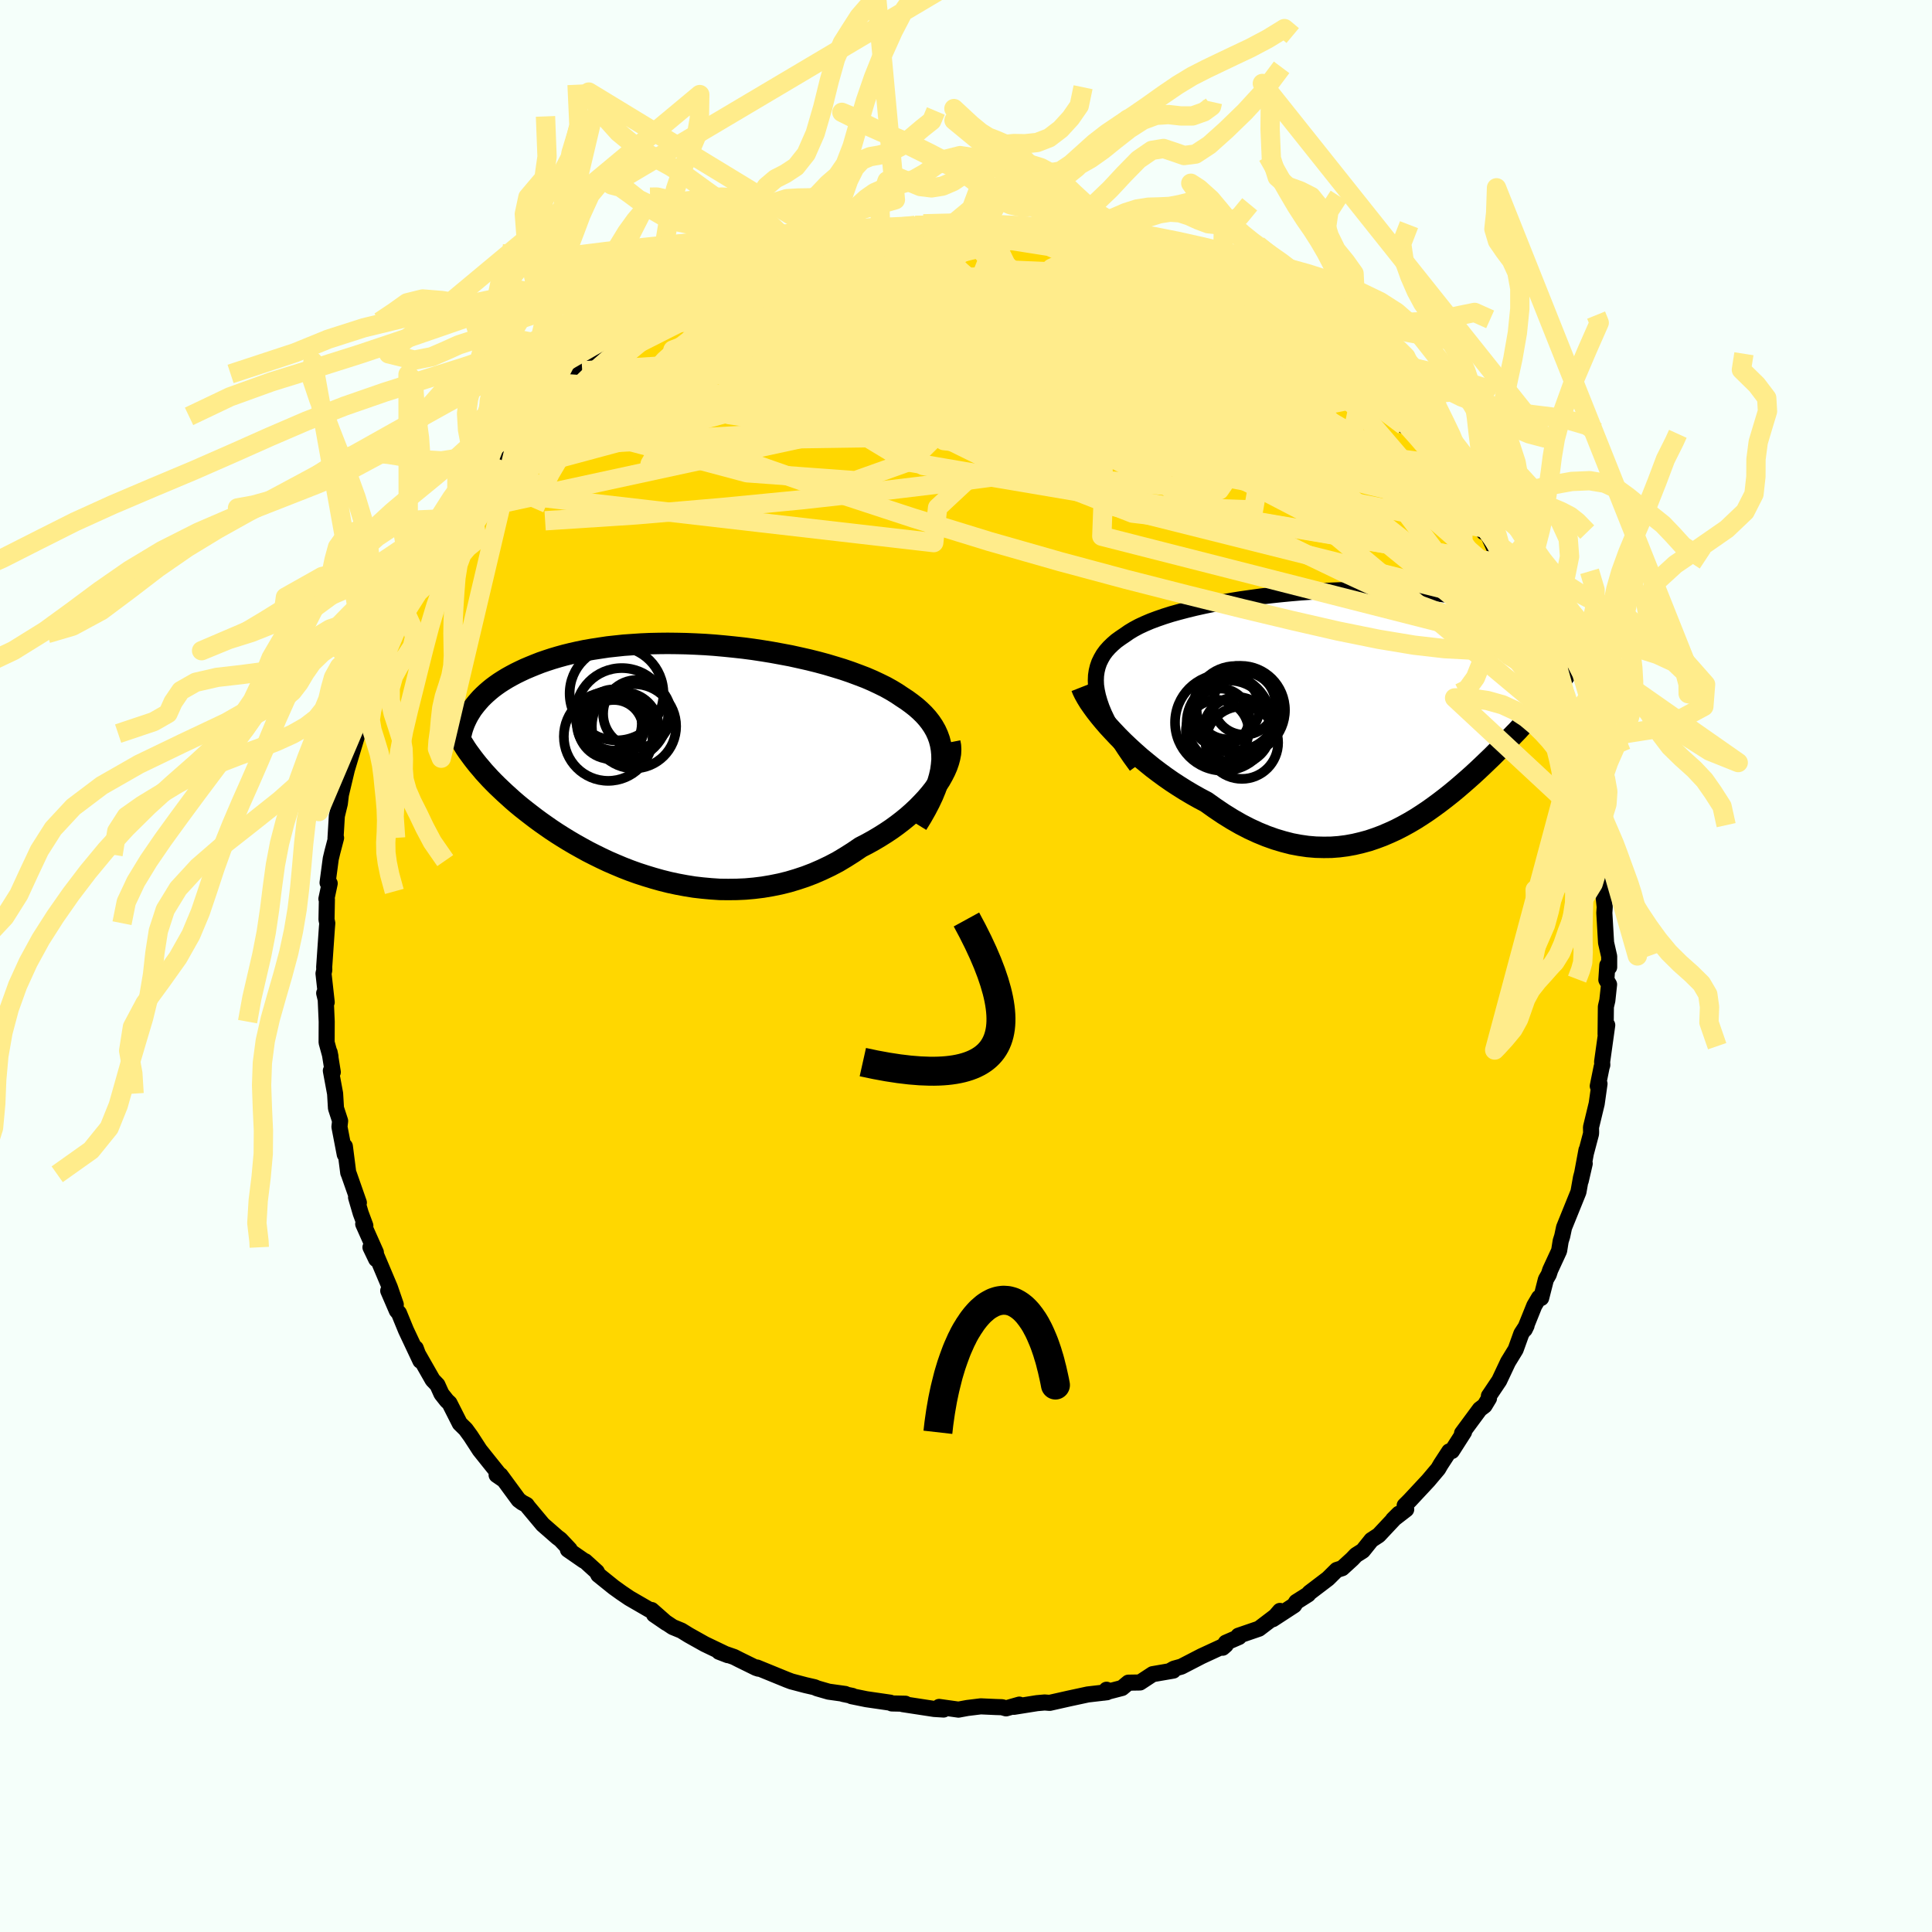<svg xmlns="http://www.w3.org/2000/svg" width="500" height="500" viewBox="-100 -100 200 200"><defs><clipPath id="c"><path d="M27.71-.15 27.7-.7l-.05-.52-.09-.51-.13-.5-.17-.47-.21-.46-.25-.44-.29-.43-.32-.41-.36-.4-.4-.39-.42-.37-.46-.36-.48-.35-.52-.34-.52-.35-.56-.34-.61-.34-.65-.32-.68-.32-.72-.31-.76-.29-.78-.29-.82-.28-.85-.26-.87-.26-.89-.24-.92-.23-.93-.21-.95-.21-.96-.18-.98-.18-.98-.16-.99-.15-.99-.13-1-.11-.99-.1-1-.09-.98-.07-.99-.05-.97-.04-.96-.02-.95-.01-.94.01-.92.02-.9.04-.89.06-.87.06-.85.09-.82.09-.8.12-.78.12-.76.13-.73.15-.71.16-.69.17-.65.18-.64.19-.61.2-.58.2-.56.22-.54.22-.52.22-.49.23-.47.23-.45.24-.43.24-.41.25-.39.25-.37.26-.35.26-.33.27-.31.27-.29.27-.28.28-.25.28-.24.28-.22.28-.21.28-.87 3.69.21.34.23.34.25.34.25.34.27.35.28.35.3.35.3.36.33.36.33.36.35.36.37.37.38.36.39.37.41.37.42.38.44.38.46.38.48.38.49.38.51.39.53.39.54.38.56.39.59.39.6.38.62.38.63.37.66.37.67.37.69.35.71.35.72.34.74.32.76.32.77.3.78.28.8.26.82.25.82.23.84.21.84.18.86.16.87.14.87.1.88.08.89.06.88.01.9-.01.89-.04.9-.08.89-.11.89-.15.89-.18.89-.22.87-.26.87-.29.86-.33.85-.37.84-.4.82-.43.8-.48.79-.5.78-.53.66-.34.65-.36.64-.38.62-.39.6-.4.58-.42.56-.43.54-.44.52-.46.49-.46.46-.47.44-.47.41-.48.38-.48.34-.49"/></clipPath><clipPath id="b"><path d="m-27.83-1.3-.12-.56-.08-.54-.02-.51.02-.5.07-.47.11-.45.15-.43.2-.41.23-.4.28-.38.32-.36.35-.34.39-.34.43-.31.46-.31.43-.3.48-.29.54-.29.58-.27.63-.27.67-.25.72-.25.76-.24.79-.22.84-.22.86-.21.9-.2.92-.19.95-.17.97-.17.99-.16 1.01-.14 1.01-.14 1.03-.12 1.04-.11 1.04-.1 1.05-.09 1.04-.07 1.04-.07 1.03-.05 1.02-.04 1.02-.02 1-.02h.99l.97.01.95.02.93.03.91.05.88.06.86.06.84.08.8.09.78.1.75.11.73.12.69.13.66.13.63.15.61.15.57.16.55.16.51.17.49.18.46.18.44.18.41.19.38.19.36.2.34.21.31.21.28.21.26.22.23.22.22.22.18.23.17.23.14.24.12.23.1.24 2.2 2.74-.24.33-.24.33-.26.35-.26.34-.28.36-.28.36-.3.36-.31.37-.32.38-.32.39-.34.39-.35.4-.36.4-.36.41-.38.42-.39.42-.4.44-.42.43-.43.45-.43.45-.46.46-.46.46-.47.47-.49.47-.5.48-.51.48-.52.48-.53.47-.55.48-.56.48-.57.47-.58.46-.6.46-.61.45-.62.44-.63.42-.64.41-.66.39-.67.37-.68.35-.7.32-.7.3-.72.27-.74.25-.74.2-.76.18-.77.14-.78.1-.79.06-.8.01-.82-.02-.83-.07-.83-.12-.85-.16-.85-.22-.87-.26-.87-.31-.88-.36-.89-.41-.89-.46-.89-.51-.9-.56-.89-.6-.9-.64-.72-.38-.71-.4-.71-.42-.7-.44-.69-.45-.69-.48-.67-.49-.66-.5-.64-.52-.63-.52-.61-.54-.59-.54-.57-.54-.54-.54-.52-.55"/></clipPath><filter id="a"><feTurbulence baseFrequency=".05" numOctaves="3" result="noise" type="noise"/><feDisplacementMap in="SourceGraphic" in2="noise" scale="2"/></filter></defs><rect width="100%" height="100%" x="-100" y="-100" fill="#F5FFFA"/><path fill="gold" stroke="#000" stroke-linejoin="round" stroke-width="1.667" d="m66.39-.08-.1 1.51.28.48-.18 1.66-.15.64-.03 2.85.17-.94-.53 3.8.02.33-.07.21-.4 1.97.18-.24-.29 2.06-.59 2.44.01.51-.01.18-.51 1.93.04-.25-.59 3.17.41-1.78-.39 1.47-.26 1.47-1.49 3.68-.19.9-.16.51-.16 1-.92 1.99-.15.46-.3.52-.49 1.92-.22-.04-.49.83-.99 2.46.19-.39-.54.83-.59 1.64-.79 1.29-.91 1.93-.98 1.46-.09.13.01.24-.46.76-.49.37-1.84 2.49.21-.13-1.26 1.97-.28.04-.88 1.35-.26.45-1.03 1.22-1.92 2.06-.52.52.16.4-1.36 1.05.6-.6-2.09 2.23-.75.49-.89 1.11-.71.45-.39.41-1.04.95-.56.18-.91.9-1.92 1.46-.13.17-1.23.78-.22.35-2.21 1.44.74-.86-.12.28-2.05 1.56-2.13.73.06.13-1.36.59-.33.52.32-.28-2.51 1.16-2.09 1.08-.76.21-.39.22.32-.02-2.14.37-1.31.86-1.2.02-.66.55-1.85.48.24-.1.01-.2.04.26-1.98.23-1.95.42-2 .45-.52-.04-.79.07-2.39.38.56-.23-1.37.39-.42-.12-.65-.02-1.55-.07-1.39.17-.92.17-2-.28.46.27-.97-.06-3.27-.5.29-.04-1.41-.03-.16-.08-2.48-.36-1.52-.31.08-.03-.96-.2h.22l-1.72-.24-1.18-.34-.28-.12-.92-.21-1.48-.39-.45-.17-3.11-1.27.15.12-.24-.08-1.73-.85-.55-.28-1.56-.54.91.35-2.38-1.14-1.66-.93-.76-.47-.9-.37-1.93-1.29 1.27.87-1.52-1.34-.2-.01-2.11-1.22-.84-.57-.78-.56-1.59-1.28-.16-.32-1.2-1.09-.13-.05-1.66-1.15.18-.03-.96-1.02-.31-.23-1.51-1.32-1.53-1.83-.14-.2-.47-.25-.36-.27-1.88-2.56-.4-.02.7.48-1.5-1.87-.95-1.19-.94-1.45-.51-.7-.61-.6-1.07-2.11-.27-.25-.56-.71-.42-.93-.49-.51-1.91-3.35.16.07.48 1.3-1.49-3.16-.73-1.78-.22-.25-.89-2.06.78 1.43-.61-1.77-1.66-3.93-.35-.23.59 1.23-.03-.7-1.31-2.94.22.17-.48-1.29-.48-1.64.29.55-1.03-2.94-.07-.16-.35-2.73-.01.84-.55-2.86.07-.61-.43-1.32-.09-1.51-.44-2.37.2.15-.33-2.06.09.44-.4-1.46.01-2.15-.1-2.28-.16-.67.26.94-.33-2.97.08-.36-.01-.32.28-4.06.04-.47-.08-.38.04-2.08-.05-.06.34-1.6-.22-.07.33-2.48.17-.71.38-1.45-.06.06.14-2.34.31-1.28.11-.92.66-2.77-.19.64.14-.44 1.04-3.45-.18.37.43-1.49.18-1.23.12.32.54-2.31.4-.85.32-.83.61-1.65 1.34-2.98-.08.69.49-1.17.64-1.88-.41 1.13.93-2.13.33-.79.53-1.07 1.66-3.27.47-.17.63-1.55.6-.89.32-.45-.15.31.69-1.25.8-1.08.98-1.41.13.1.77-1.16 1.8-2.4-.87.85.93-.89.81-1.24 1.29-1.41.31-.11 1.67-1.79-.38.54 2.84-3.16-.21.6.55-.81.31-.49 1.19-.85-.5.32 1.15-.81 2.72-2.3-1.55 1.17 2.62-1.93-.18-.1.99-.41 1.44-1.08 2.17-1.25.72-.33.54-.26-.33-.1 1.46-.61.07-.36 1.45-.57.78-.38 2.54-1.33.28-.03.59-.14.64-.32 1.78-.64.55-.25 2.48-.87-.95.26.49-.16 3.05-.77 1.38-.25-.61-.09 3.17-.81-.11.35-.13-.21 2.2-.24-.81-.01 2.59-.32.33.09 1.46-.32 1.14.04 1.45-.2-.04.11 1.62-.31 2.52.2-.07-.01.69-.06.57.14 1.46.15.84.08.91-.01 2.44.27.56.21.09-.15 1.7.36-.5-.08 1.77.28 1.81.41.24.17 1.4.43.6-.02 1.59.53 1.4.45-.26-.13 2.83 1.05-.55-.2-.1-.12 3.77 1.51-.5-.26.87.66 1.17.31.13.29 2.07 1.14-.11-.34 1.74.91 2.47 1.81-.55-.19.5-.09-.22.02 4.34 3.11-.94-.73 1.86 1.31.25.54-.12-.3 1.25.87.69.58 1.61 1.59 1.63 1.36-1.21-1.13 1.27 1.34 2 1.94-1.19-1.26 1.71 2.16.39.13.5.57 1.23 1.2 1.58 2.08.53.75.43.77-.43-.4 2.13 2.68.58.46.96 1.75.37.51-.01.51.14-.39.94 2.04 1.15 1.54.26.17-.26.06.97 1.83.94 1.56.94 2.18-.49-.9.94 1.56.7 2.44.21.18-.11-.49 1.05 2.77.36 1.09.22.37.57 1.68.49 1.89.28 1.37.1.16.13.55.22.55.43 1.92.58 2.26.45 1.46-.06-.27.24 2.36.12.74.58 2.07-.44-1 .63 3.18-.03.79.24 1.16-.26-.78.29 2.72-.04.6.18 3.09.32 1.41V.12l-.19-.2-.1 1.51" filter="url(#a)"/><path fill="#fff" d="m-27.83-1.3-.12-.56-.08-.54-.02-.51.02-.5.07-.47.11-.45.15-.43.2-.41.23-.4.28-.38.32-.36.35-.34.39-.34.43-.31.46-.31.43-.3.48-.29.54-.29.58-.27.63-.27.67-.25.72-.25.76-.24.79-.22.84-.22.86-.21.9-.2.92-.19.95-.17.97-.17.99-.16 1.01-.14 1.01-.14 1.03-.12 1.04-.11 1.04-.1 1.05-.09 1.04-.07 1.04-.07 1.03-.05 1.02-.04 1.02-.02 1-.02h.99l.97.01.95.02.93.03.91.05.88.06.86.06.84.08.8.09.78.1.75.11.73.12.69.13.66.13.63.15.61.15.57.16.55.16.51.17.49.18.46.18.44.18.41.19.38.19.36.2.34.21.31.21.28.21.26.22.23.22.22.22.18.23.17.23.14.24.12.23.1.24 2.2 2.74-.24.33-.24.33-.26.35-.26.34-.28.36-.28.36-.3.36-.31.37-.32.38-.32.39-.34.39-.35.4-.36.4-.36.41-.38.42-.39.42-.4.44-.42.43-.43.45-.43.45-.46.46-.46.46-.47.47-.49.47-.5.48-.51.48-.52.48-.53.47-.55.48-.56.48-.57.47-.58.46-.6.46-.61.45-.62.44-.63.42-.64.41-.66.39-.67.37-.68.35-.7.32-.7.3-.72.27-.74.25-.74.2-.76.18-.77.14-.78.1-.79.06-.8.01-.82-.02-.83-.07-.83-.12-.85-.16-.85-.22-.87-.26-.87-.31-.88-.36-.89-.41-.89-.46-.89-.51-.9-.56-.89-.6-.9-.64-.72-.38-.71-.4-.71-.42-.7-.44-.69-.45-.69-.48-.67-.49-.66-.5-.64-.52-.63-.52-.61-.54-.59-.54-.57-.54-.54-.54-.52-.55" filter="url(#a)" transform="translate(41.49 -26.66)"/><path fill="#fff" d="M27.71-.15 27.7-.7l-.05-.52-.09-.51-.13-.5-.17-.47-.21-.46-.25-.44-.29-.43-.32-.41-.36-.4-.4-.39-.42-.37-.46-.36-.48-.35-.52-.34-.52-.35-.56-.34-.61-.34-.65-.32-.68-.32-.72-.31-.76-.29-.78-.29-.82-.28-.85-.26-.87-.26-.89-.24-.92-.23-.93-.21-.95-.21-.96-.18-.98-.18-.98-.16-.99-.15-.99-.13-1-.11-.99-.1-1-.09-.98-.07-.99-.05-.97-.04-.96-.02-.95-.01-.94.01-.92.02-.9.04-.89.06-.87.06-.85.09-.82.09-.8.12-.78.12-.76.13-.73.15-.71.16-.69.17-.65.18-.64.19-.61.2-.58.2-.56.22-.54.22-.52.22-.49.23-.47.23-.45.24-.43.24-.41.25-.39.25-.37.26-.35.26-.33.27-.31.27-.29.27-.28.28-.25.28-.24.28-.22.28-.21.28-.87 3.69.21.34.23.34.25.34.25.34.27.35.28.35.3.35.3.36.33.36.33.36.35.36.37.37.38.36.39.37.41.37.42.38.44.38.46.38.48.38.49.38.51.39.53.39.54.38.56.39.59.39.6.38.62.38.63.37.66.37.67.37.69.35.71.35.72.34.74.32.76.32.77.3.78.28.8.26.82.25.82.23.84.21.84.18.86.16.87.14.87.1.88.08.89.06.88.01.9-.01.89-.04.9-.08.89-.11.89-.15.89-.18.89-.22.87-.26.87-.29.86-.33.85-.37.84-.4.82-.43.8-.48.79-.5.78-.53.66-.34.65-.36.64-.38.62-.39.6-.4.58-.42.56-.43.54-.44.52-.46.49-.46.46-.47.44-.47.41-.48.38-.48.34-.49" filter="url(#a)" transform="translate(-30.19 -21.21)"/><g fill="none" stroke="#000" transform="translate(41.49 -26.66)"><path stroke-linejoin="round" stroke-width="1.667" d="m-23.85 5.96-.64-.88-.58-.85-.52-.8-.48-.77-.42-.74-.37-.7-.32-.67-.27-.65-.21-.61-.17-.59-.12-.56-.08-.54-.02-.51.02-.5.07-.47.11-.45.15-.43.2-.41.23-.4.28-.38.32-.36.35-.34.39-.34.43-.31.46-.31.43-.3.48-.29.54-.29.58-.27.63-.27.67-.25.72-.25.76-.24.79-.22.84-.22.86-.21.9-.2.92-.19.95-.17.97-.17.99-.16 1.01-.14 1.01-.14 1.03-.12 1.04-.11 1.04-.1 1.05-.09 1.04-.07 1.04-.07 1.03-.05 1.02-.04 1.02-.02 1-.02h.99l.97.01.95.02.93.03.91.05.88.06.86.06.84.08.8.09.78.1.75.11.73.12.69.13.66.13.63.15.61.15.57.16.55.16.51.17.49.18.46.18.44.18.41.19.38.19.36.2.34.21.31.21.28.21.26.22.23.22.22.22.18.23.17.23.14.24.12.23.1.24.08.24.06.25.04.24.01.25v.25l-.02.25-.04.25-.05.25-.07.25-.09.25" filter="url(#a)"/><path stroke-linejoin="round" stroke-width="2.222" d="m-29.53-2.21.13.33.18.37.23.41.27.44.32.46.35.48.4.51.43.52.46.53.49.53.52.55.54.54.57.54.59.54.61.54.63.52.64.52.66.5.67.49.69.48.69.45.7.44.71.42.71.4.72.38.9.64.89.6.9.56.89.51.89.46.89.41.88.36.87.31.87.26.85.22.85.16.83.12.83.07.82.02.8-.01.79-.06.78-.1.77-.14.76-.18.74-.2.74-.25.72-.27.7-.3.7-.32.68-.35.67-.37.66-.39.64-.41.63-.42.62-.44.61-.45.6-.46.58-.46.57-.47.56-.48.55-.48.53-.47.52-.48.51-.48.5-.48.49-.47.47-.47.46-.46.46-.46.43-.45.43-.45.42-.43.4-.44.39-.42.38-.42.36-.41.36-.4.35-.4.34-.39.32-.39.32-.38.31-.37.3-.36.28-.36.28-.36.26-.34.26-.35.24-.33.24-.33.22-.33.22-.32.2-.31.19-.31.19-.31.17-.3.16-.29.16-.29.14-.29.14-.28" filter="url(#a)"/><circle cx="-15.169" cy=".944" r="3.002" clip-path="url(#b)" filter="url(#a)"/><circle cx="-15.479" cy="2.364" r="3.248" clip-path="url(#b)" filter="url(#a)"/><circle cx="-13.574" cy="-.016" r="4.38" clip-path="url(#b)" filter="url(#a)"/><circle cx="-13.429" cy="2.284" r="3.47" clip-path="url(#b)" filter="url(#a)"/><circle cx="-14.269" cy="1.484" r="4.38" clip-path="url(#b)" filter="url(#a)"/><circle cx="-14.374" cy="-.081" r="3.272" clip-path="url(#b)" filter="url(#a)"/><circle cx="-12.929" cy="3.539" r="3.752" clip-path="url(#b)" filter="url(#a)"/><circle cx="-13.054" cy=".169" r="4.584" clip-path="url(#b)" filter="url(#a)"/><circle cx="-14.859" cy="1.454" r="4.992" clip-path="url(#b)" filter="url(#a)"/><circle cx="-12.684" cy="-.506" r="3.226" clip-path="url(#b)" filter="url(#a)"/></g><g fill="none" stroke="#000" transform="translate(-30.19 -21.21)"><path stroke-linejoin="round" stroke-width="2.222" d="m25.13 6.54.48-.78.43-.76.38-.73.33-.7.28-.68.23-.65.18-.63.14-.61.08-.58.05-.57-.01-.55-.05-.52-.09-.51-.13-.5-.17-.47-.21-.46-.25-.44-.29-.43-.32-.41-.36-.4-.4-.39-.42-.37-.46-.36-.48-.35-.52-.34-.52-.35-.56-.34-.61-.34-.65-.32-.68-.32-.72-.31-.76-.29-.78-.29-.82-.28-.85-.26-.87-.26-.89-.24-.92-.23-.93-.21-.95-.21-.96-.18-.98-.18-.98-.16-.99-.15-.99-.13-1-.11-.99-.1-1-.09-.98-.07-.99-.05-.97-.04-.96-.02-.95-.01-.94.01-.92.02-.9.04-.89.06-.87.06-.85.09-.82.09-.8.12-.78.12-.76.13-.73.15-.71.16-.69.17-.65.18-.64.19-.61.2-.58.2-.56.22-.54.22-.52.22-.49.23-.47.23-.45.24-.43.24-.41.25-.39.25-.37.26-.35.26-.33.27-.31.27-.29.27-.28.28-.25.28-.24.28-.22.28-.21.28-.18.29-.18.29-.15.28-.14.29-.13.29-.11.29-.1.29-.08.29-.07.29-.06.29" filter="url(#a)"/><path stroke-linejoin="round" stroke-width="2.222" d="m28.51-1.94.07.36.02.39-.02.41-.08.43-.12.44-.16.46-.2.46-.24.47-.27.48-.32.48-.34.49-.38.48-.41.48-.44.47-.46.47-.49.46-.52.46-.54.44-.56.43-.58.42-.6.4-.62.39-.64.38-.65.36-.66.34-.78.53-.79.5-.8.48-.82.43-.84.4-.85.37-.86.33-.87.29-.87.26-.89.22-.89.18-.89.15-.89.11-.9.08-.89.04-.9.01-.88-.01-.89-.06-.88-.08-.87-.1-.87-.14-.86-.16-.84-.18-.84-.21-.82-.23-.82-.25-.8-.26-.78-.28-.77-.3-.76-.32-.74-.32-.72-.34-.71-.35-.69-.35-.67-.37-.66-.37-.63-.37-.62-.38-.6-.38-.59-.39-.56-.39-.54-.38-.53-.39-.51-.39-.49-.38-.48-.38-.46-.38-.44-.38-.42-.38-.41-.37-.39-.37-.38-.36-.37-.37-.35-.36-.33-.36-.33-.36-.3-.36-.3-.35-.28-.35-.27-.35-.25-.34-.25-.34-.23-.34-.21-.34-.21-.33-.19-.33-.18-.33-.17-.32-.15-.33-.15-.32-.14-.31-.12-.32-.11-.31-.11-.31" filter="url(#a)"/><circle cx="-6.265" cy="-3.307" r="3.024" clip-path="url(#c)" filter="url(#a)"/><circle cx="-6.85" cy="-2.547" r="4.592" clip-path="url(#c)" filter="url(#a)"/><circle cx="-5.985" cy="-7.002" r="4.856" clip-path="url(#c)" filter="url(#a)"/><circle cx="-3.87" cy="-4.897" r="3.504" clip-path="url(#c)" filter="url(#a)"/><circle cx="-6.265" cy="-4.262" r="3.164" clip-path="url(#c)" filter="url(#a)"/><circle cx="-6.545" cy="-3.662" r="3.45" clip-path="url(#c)" filter="url(#a)"/><circle cx="-6.735" cy="-3.882" r="3.362" clip-path="url(#c)" filter="url(#a)"/><circle cx="-5.275" cy="-3.457" r="3.666" clip-path="url(#c)" filter="url(#a)"/><circle cx="-4.18" cy="-3.607" r="4.364" clip-path="url(#c)" filter="url(#a)"/><circle cx="-5.44" cy="-4.837" r="4.794" clip-path="url(#c)" filter="url(#a)"/></g><g fill="none" stroke="#FFEC8B" stroke-linejoin="round" stroke-width="2"><path d="m38.83-62.51.76.84.51.92-.04.75-.53.64-.97.63-1.38.64-1.81.68-2.24.71-2.68.76-3.14.83-3.61.87-4.12.89-4.67.88-5.22.86-5.8.83-6.38.84-6.96.84-7.59.84-8.25.8-8.88.76-9.4.61m23.22-26.98.89-.35.85-.31.71-.23.71-.18.7-.15.57-.08.34.01.05.13-.27.25-.62.41-.98.57-1.32.73-1.68.9-2.03 1.08-2.41 1.25-2.84 1.44-3.4 1.71-4.17 2.11" filter="url(#a)"/><path d="m-36.36-64.4-.11.2 1.24-.6 1.84-.83 2.28-.94 2.65-1.01 2.85-1.03 2.93-1 2.89-.95 2.86-.91 2.87-.91 2.92-.94 2.99-.95 3.08-.94 3.18-.88m-2.23-.54 1.08-.11 1.09-.05 1.25-.02 1.24.01 1.12.03 1.01.05.91.06.83.07.73.06.57.05.35.04.08.02h-.22l-.51-.03-.84-.04-1.23-.05-1.72-.06-2.18-.07m57.36 37 .72 1.39.3.88v.52l-.23.3-.47.07-.73-.2-1.01-.46-1.29-.73-1.6-.99-1.94-1.3-2.32-1.65-2.71-2.04-3.14-2.48-3.57-2.95-4.01-3.41-4.45-3.83-4.86-4.22-5.23-4.61-5.59-5.09" filter="url(#a)"/><path d="m57.74-38.11.43 1.2.02.61-.18.55-.44.42-.72.21-1.02.02-1.34-.14-1.66-.31-2-.51-2.36-.74-2.74-1.02-3.13-1.32-3.54-1.63-3.97-1.91-4.4-2.16-4.87-2.39-5.34-2.64-5.81-2.94-6.25-3.28-6.7-3.64-7.24-3.95-7.89-4.24m-15-1.74 1.3-.55 1.29-.6 1.2-.55 1.04-.45.93-.38.86-.34.8-.3.72-.26.6-.2.46-.12.33-.05.19.04.01.12-.19.21-.43.31-.71.43-1.04.57-1.4.74-1.75.9-2.08 1.07-2.37 1.21-2.64 1.33-2.82 1.35m60.27-5.68.54.44.73.48.63.48.42.47.12.41-.22.34-.52.27-.81.24-1.1.21-1.48.14-1.92.04-2.41-.06-2.89-.16-3.33-.24-3.76-.29-4.22-.36-4.76-.45-5.37-.55-5.96-.65-6.41-.8" filter="url(#a)"/><path d="m2.62-76.76 1.35.2 1.5.35 1.76.49 1.9.63 1.97.74 2.02.83 2.11.92 2.22.99 2.32 1.03 2.38 1.08 2.4 1.09 2.4 1.1 2.36 1.11 2.3 1.09 2.21 1.06 2.08 1 1.97.99 1.9 1.02m18.42 24.21.6 1.51v1.07l-.5.61-.92.4-1.31.3-1.72.19-2.15.04-2.64-.14-3.14-.36-3.68-.61-4.2-.85-4.71-1.08L28.59-37l-5.73-1.42-6.27-1.6-6.81-1.83-7.36-2.1-7.89-2.43-8.39-2.75-8.87-3.1-9.3-3.54m81.07 3.82.35.63.17.52.13.58.03.61-.19.52-.51.33-.85.12-1.19-.08-1.49-.23-1.78-.37-2.08-.49-2.39-.63-2.72-.77-3.08-.91-3.46-1.08-3.9-1.25-4.36-1.46-4.82-1.69-5.28-1.93-5.7-2.17-6.12-2.42-6.62-2.61-7.25-2.77" filter="url(#a)"/><path d="m15.94-74.66 1.26.46.74.4.37.41.04.44-.25.49-.54.57-.85.65-1.2.71-1.58.78-1.96.84-2.35.92-2.74 1-3.18 1.1-3.66 1.22-4.19 1.31-4.77 1.41-5.35 1.51-5.9 1.62-6.43 1.75-6.95 1.79-7.34 1.59m35.63-22.98 1.08-.02.94-.05.9-.03.84.01.69.04.48.1.27.14.08.18-.1.24-.28.28-.5.34-.77.39-1.11.45-1.46.51-1.81.58-2.12.65-2.41.7-2.7.75-3.03.8-3.49.88-4.12 1.05-4.92 1.33" filter="url(#a)"/><path d="m41.13-60.34.58.65-.31.32-.72.41-1.23.42-1.84.37-2.49.33-3.13.29-3.79.28-4.48.25-5.25.19-6.08.08-6.96-.07-7.8-.23-8.59-.4-9.39-.54-10.24-.68m49.52-15.01.37.15.48.28.14.25-.18.26-.53.28-.99.27-1.52.25-2.05.21-2.62.21-3.19.19-3.83.18-4.49.16-5.19.09-5.98-.01-6.99-.05" filter="url(#a)"/><path d="m-2.71-76.72 1.6-.14 1.18.03.71.09.44.14.31.2.21.25.09.31-.1.37-.35.44-.66.52-.98.6-1.29.68-1.6.78-1.89.88-2.19.99-2.52 1.08-2.86 1.17-3.21 1.23-3.56 1.32-3.96 1.4-4.41 1.53-4.98 1.75-5.6 2m15.56-13.01.97-.39 1.3-.45 1.35-.43 1.34-.38 1.36-.35 1.43-.34 1.47-.34 1.47-.32 1.39-.31 1.27-.27 1.13-.23.95-.19.8-.15.63-.13.46-.09.27-.06.04-.03-.24.02-.59.05-.93.11-1.18.14m32.2 4.42.61.53.09.46-.43.5-.98.56-1.59.64-2.3.71-3.1.74-3.97.75-4.84.76-5.69.83-6.56.94-7.53 1.01-8.55.98-9.52.82" filter="url(#a)"/><path d="m42.82-58.77-7.05-.17-14.92-.21-8.97.56-4.02-.94-2.82-2.31-3.59-2.39-5.01-1.51-6.4-.25-6.94 1-5.78 1.92-2.21 2.16 3.73 1.58 10.67.39 15.44-.63 14.16-.56 4.68 1.22-13.97 3.92-57.12.86" filter="url(#a)"/><path d="m2.05-76.9 11.91 24.34-16.25-1.83L-8.78-60l4.93-3.24 9.56-.79 8.35.29 4.76.37 1.54.09-.15-.23-.55-.54-.58-.79-.97-.97-1.76-.98-2.31-.78-1.76-.36.04.18 2.27.66 3.37 1.04 1.75 1.46-3.92 1.95-13.84 1.95-21.95-.15-2.13-11.59" filter="url(#a)"/><path d="M26.29-70.57 4.94-58.03l11.94 4.97 8.67.95 2.91-.36-1.64-1.44-5.09-2.76-6.69-3.55-6.23-3.37-4.61-2.43-2.98-1.31-1.78-.39-.8.25.28.77L.2-65.53l1.65 1.26.98.8-.53-.17-2.02-1.22-2.68-1.83-2.51-1.96-2.06-1.79-1.66-1.24-3.28.64-22.57 5.37" filter="url(#a)"/><path d="m-29.94-68.69 22.49.33 20.32 2.57 10.9 1.69 4.6 1.1 1.52 1.31-.35 1.72-2.53 1.29-4.61-.26-5.13-2.15-3.57-3.37-1.59-3.33L10.15-70l-6.39-.92-11.99-.96-1.41-4.24" filter="url(#a)"/><path d="m11.89-75.65 22.44 15.82-1.45 1.18-9.59-.04-10.82.99-9.76.62-7.56-.63-4.56-1.48-1.31-1.52 1.39-1.24 2.81-1.19 2.5-1.51.76-1.86-1.27-1.84-2.1-1.37-.89-.76 1.93-.4 4.93-.37 6.92-.31 8.04.32 9.22 2 10.38 4.71 11.44 8.6" filter="url(#a)"/><path d="M24.99-71.17 2.7-72.12l3.6 2.02 9.69 2.23 8.59 2.59 7.17 3.91 5.88 4.86 3.44 4.23-.49 2.21-4.53.11-6.57-.71-5.18.08-1.05 1.46 2.92 1.79 3.59.13.48-2.76-3.36-4.84-5.56-4.99-12.88-4.91L-30.87-68" filter="url(#a)"/><path d="m-29.94-68.69 19.3 8.4 21.87 3.94 8.4-.98.4-1.43-3.61-.73-5.46-.97-4.79-1.74-1.83-1.91 1.52-1.04 2.86.38 1.27 1.42-1.82 1.58-3.51 1.07-1.73.49 2.36.12 4.95-.47 4.7-1.72 8.02-2.47 13.57.55" filter="url(#a)"/><path d="m63-23.81-7.73-14.6-8.42-12-6.12-7.15-4.46-3.85-4.06-2.09-4.31-1.02-4.53-.13-4.79.64-6.04 1.06-8.67.73-10.56-.4-7.21-1.84 3.8-2.89 16.52-3.41 11.11-3.37" filter="url(#a)"/><path d="M51.7-48.15 31.93-59.79 8.02-66.43-7.94-68-12-66.4l5.99 3.16 9.8 3.14 6.32 1.66-1.18-.25-7.19-1.16-7.95-.56-4.37.39-1.78-.06-4.54-2.24-6.67-4.49 10.22-8.3" filter="url(#a)"/><path d="m-50.74-49.29 47.4 5.46.4-3.62 3.29-3.07 8.75-3.03 8.64-3 5.76-2.58 2.28-2.32-1.16-2.47-4.11-2.57-5.77-1.97-5.39-.56-2.56 1.28 2.4 2.86 7.85 3.7 11.29 3.89 11.41 3.44 1.39-6.49" filter="url(#a)"/><path d="m-10.9-75.66 42.79 23.31 9.45 6.39-4.67-1.9-5.46-3.89-1.68-2.52.13-.9-1.8-.93-5.61-2.52-8.15-4.15-7.48-4.24-3.98-2.27.21.85 2.43 3.23-.6 2.74-13.59-1.03-30.82 1.88" filter="url(#a)"/><path d="m-46.01-55.54 8.13.41 15.21 4.07 11.22.82 5.75-2.05 3.25-3.22 1.65-3.54.05-3.52-.23-3.01 1.83-1.77 5.38.16L14.32-65l7.71 3.36 3.44 2.79-2.96.37-6.72-2.36-1.4-2.21 14.67 3.8 24.68 13.94" filter="url(#a)"/><path d="m-10.79-76.01 13.5 14.85-15.84 3.24-10.35.27-1.05.57 3.91.57 4.31-.52 3.07-1.85 2.9-2.23 4.62-1.25 7.19.56 8.83 1.92 7.95 1.6 4.11-.77-1.1-3.97-4.63-5.63-4.46-4.28-3.54-1.56-13.89-2.18" filter="url(#a)"/><path d="m37.7-63.08-6.89 3.25-15.54-1.8-8.19-.17-4.61.24h-3.79l-1.69-.06 2.28.18 6.33.61 8.7 1.03 8.69 1.27 6.5 1.21 2.84.86-1.56.32-5.96-.44-9.54-1.47-11.02-2.69-9.09-3.57-3.44-3.41 4.01-1.93 9.04.35 5.38 1.29-24.11-7.19" filter="url(#a)"/><path d="m-30.87-68 34.8-1.31 7.31.71-1.43 2.41-1.55 3.12 1.73 2.92 4.68 1.93 5.54.5 4.65-.7 3.34-1.12 2.22-.7.97.02-1.06.53-4.09.6-7.64.36-10.77.01-11.95-.42-9.05-1.05-.27-2 12.6-3.03 21.04-2.5 11.99.41" filter="url(#a)"/><path d="m28.25-69.77-35.98 4.56 5.82 2.18 15.95 1.78 10.69.16 2.79-1.24-1.86-1.15-2.65-.03-1.6.82-1.24.4-2.71-.97-5.37-2.16-7.49-2.2-7.23-1.25-2.93-.53 5.98-.68 16.32.37 22.09 7.2" filter="url(#a)"/><path d="M62.9-23.97 35.86-46.58l-10.69-5.56-.95-2.07-3.79-2.86-8.92-2.83-9.94-1.53-6.23-.01-.55.81 3.76.73 5.05-.01 3.85-.84 2.11-1.28 1.45-1.25 1.95-1.09 2.25-1.21.94-1.66-2.01-1.98-4.95-1.5-5.79-.13-3.57 1.1-1.37.41-20.59-3.09" filter="url(#a)"/><path d="m1.36-76.84 2.94 7.73L16.57-65l6.02-.09 2.16-.45 1.59 1.24 1.9 2.69 1.49 2.64.36 1.27-.75-.4-1.54-1.5-2.29-1.94-3.31-2.06-4.23-2.14-4.35-2.06-3.2-1.44-1.3-.06.27 1.71.48 2.77-2.36 1.52-12.64-2.53-27.91-.92" filter="url(#a)"/><path d="m-13.96-75.2 11.89 10.99-10.12 3.06.27-1.43 9.41-1.67 10.85-.13 7.64 1.41 4.07 2.1 2.16 1.69 1.47.45.8-.79-.34-1.07-1.53-.12-2.22 1.33-1.75 2 1.83 1.42 12.12 1.74 19.69 6.53" filter="url(#a)"/><path d="M58.19-36.83 10.95-59.07l-12.97-9.42-6.04-3.09-2.88-.46.59.4 3.55.59 5.15.54 5.47.56 5.01.9 4.19 1.54 2.99 2.17 1.37 2.45-.41 2.27-1.77 1.79-2.34 1.3-2.41.86-2.89.15-4.37-1.19-6.12-3.02-6.24-4.47-4.15-4.2-3.41-1.08-10.25 5.69-25.67 17.89" filter="url(#a)"/><path d="m41.55-60.11-42.04-4.6-1.45-3.21L8.5-66.4l9.34 2.93 2.84.91-3.42-1.46-6.27-1.79-5.07.07-.97 2.62 3.78 4.1 6.37 3.54 4.42 1.17-2.37-1.86L6.31-60.3l-15.46-3.97-14.47.68-27.25 14.2" filter="url(#a)"/><path d="m26.29-70.57-15.4 3.49-6.23 6.53-2.27 5.3 5.84 4.84 9.01 3.53 5.26.62-.93-2.72-4.74-4.71-4.79-4.49-2.86-2.61-1.63-.37-2.27 1.22-3.53 1.99-2.34 2.21 3.91 1.97 13.56 1.22 19.06 2.57 25.4 20.7" filter="url(#a)"/><path d="m-28.41-69.66 10.95 13.75 22.11.99 11.8-3.87 3.21-3.49-1.42-1.46-3.01.19-2.94.71-2.18.38-1.07-.15.26-.48 1.36-.68 1.54-1 .51-1.4-1.2-1.52-2.33-1.05-1.67-.09 1.28.92 5.74 1.66 9.43 2.46 9.94 4.22 8.85 8.93L63-23.81" filter="url(#a)"/><path d="m35.59-64.93-15.31 3.81-12.07.5-4.57-2.42-4.11-2.34-3.56-.79.04 1.09 4.73 2.75 7.28 3.76 6 3.62 1.82 2.22-2.58.1-4.48-1.93-2.81-3.04 1.32-2.87 5.55-1.62 7.68.01 6.82 1.09 2.97 1.03-3.74.19-14.21-.43-28.37.61-33.96 9.14" filter="url(#a)"/><path d="M-41.23-60.27 7.88-56.9l-.29-2.43-8.4-2.28-1.49-1.36 5.29-.41 7.27.05 5.17-.25 1.28-.91-2.27-1.27-4.37-.93-4.99-.03-4.75.97-4.35 1.66-4.06 1.96-3.44 2.01-1.62 1.96 1.96 1.65 6.29.66 8.43-1.37 5.17-3.82-2.68-4.85-5.57-3.23 20.49-3.84" filter="url(#a)"/><path d="M-11.03-75.87-25.7-65.28l5.32-1.74 6.68-.67 4.35 1.8 1.7 2.44-.35 1.66-1.14.77-.62.47.57.47 1.52.22 1.74-.47 1.41-1.2 1.06-1.32 1.23-.5 1.99.81 2.85 1.72 3.12 1.49 2.71.19 2.73-1.22 4.41-1.6 4.83-1.02-6.49-1.59-40.88-5.66" filter="url(#a)"/><path d="m-41.57-60.06-3.68 4.77 5.15-2.57 10.98-3.99 13.21-2.95 11.7-1.26 8.57-.13 5.96.18 4.44.02 3.49-.12 2.44.02.85.47-1.24 1.14-3.11 1.95-3.33 2.87-1.13 3.69 1.45 3.89.04 3.33-.16 4.26 45.77 11.66" filter="url(#a)"/><path d="m-28.48-69.3 12.7-1.54 8.35-.54 4.04-.02 4.08 1.2 5.58 2.8 6.81 4.07 7.05 4.57 6.17 4.21 4.15 2.99 1.07 1.08-2.8-1.15-6.63-2.99-9.19-3.82-9.41-3.36-6.84-1.8-2.05.3 3.29 2.29 6.77 3.42 5.88 2.98-.41.81L.9-55.46l-11.65-1.05 6.33 4.7 60.51 10.25" filter="url(#a)"/><path d="m53.74-45.31-55.47-10.9-16.21-6.8-7.29-1.63-4.01.44-1.1.43 2.08-.13 5.17-.21 7.51.62 8.79 2.09 9.03 3.2 8.24 2.91 5.84.94 1.11-1.77-5.56-3.31-11.28-2.3-10.28.48 6.88 2.58 51.85 6.72" filter="url(#a)"/><path d="m-50.74-49.29 10.15-4.66 20.23-1.13 15.74-.07 5.05-1.19-1.04-2.65-1.03-2.9 1.62-1.9 3.6-.8 3.59-.48 1.96-.83-.4-1.14-2.76-.69-4.55.6-5.08 2.28-3.33 3.78 1.65 4.87 10.51 5.18 21.06 1.74 10.3-14.92" filter="url(#a)"/><path d="M-18.27-73.93 6.66-63.01l5.62 3.86 4.67.49-.15-.83-4.33-.43-4.28.87-1.34 1.96 1.68 2.14 2.9 1.24 1.49-.21-2.34-1.36L4.4-56.7l-4.86-.14 4.77 1.7 11.97.15-21.54-21.68" filter="url(#a)"/><path d="m-20.35-73.07 19.62 6.18 7.08 6.09 6.55 1.07 4.22-1.76 2.71-1.38 2.23-.24 1.45-.18-.16-1.13-2.22-2.15-3.89-2.55-4.4-2.21-3.31-1.22-.67.32 2.54 2.24 3.97 3.83-.51 3.39-16.13-.19-40.3 2.9" filter="url(#a)"/><path d="m-52.65-46.9 46.15-10-2.52-5.96-9.08-2.7-3.79-2 1.02-1.88 2.28-1.12 1.21.23.3 1.48 1.19 1.93 3.46 1.25 5.16-.12 5.05-1.32 4.47-1.8 5.62-1.98 5.28-2.54-4.32-2.63" filter="url(#a)"/><path d="M58.19-36.83 15.43-47.54l-8.96-4.88-6.67-6.4-5.49-5.51-3.59-3.53-1.7-2.05.2-1.17 2.35-.27 4.78 1.08 6.77 2.64 6.92 3.62 3.88 3.06-2.05.61L4-63.09l-9.27-4.96-5.23-4.43-2.83-1.31-13.63 3.56" filter="url(#a)"/><path d="m-2.71-76.72 5.24 2.95L.81-69.4l7.46 5.62 12.62 5.19 11.06 3.94 5.82 2.46-.05.89-4.79-.54-7.46-1.4-7.61-1.48-5.31-.93-1.3-.34 2.92-.24 5.7-.7 6.12-1.23 4.58-1.23 2.6-.23 3.53 3.19 21.04 18.32" filter="url(#a)"/><path d="m-47.3-54.13 45.76-10.02 15.04-.45-.41.4-4.74-1.24-4.53-2.02-4.3-1.4-4.83-.13-4.96 1-3.63 1.48-.78 1.26 2.52.58 4.81-.22 4.93-.85L.25-66.9l-.91-1.05-4.02-.53-4.87.32-2.65 1.45 2.32 2.56 8.62 2.86 12.28.77 3.34-4.88-27.71-9.71" filter="url(#a)"/><path d="m-20.35-73.07 37.18 9.9 14.55 5.41 1.73-1.01-3.64-3.43-5.63-3.21-6.53-1.83-7.09-.34-7.03.66-6.05 1.06-4.22 1.03-2.08.71-.27.14.75-.57.94-1.18.48-1.29-.25-.74-.68.26.07 1.19 2.88 1.62 7.35 1.55 9.36.89-1.53-1.25-40.09-4.83" filter="url(#a)"/><path d="M56.09-41.56-6.04-52.19l-14.07-8.5 3.68-3.22 8.53 1.73 7.87 4.46 4.96 4.42 1.34 2.36-1.45-.41-2.16-2.68-.84-3.78 1.02-3.64 1.92-2.67 1.68-1.47 1.48-.51 1.96.08 1.81.24-1.37-.43-6.79-2.51-5.97-4.64 11.36-2.85m56.33 63.04.42-.03.1-.93-.17-1.13-.17-1.2-.01-1.3.2-1.43.33-1.49.3-1.44.14-1.28-.06-1.13-.15-1.08-.1-1.16.07-1.32.25-1.51.36-1.62.32-1.61.12-1.48-.11-1.26-.2-1.07.13-1.26.9-2.6L54.73 8.7l.34-.35.73-.8.83-1 .58-1.05.37-1.05.36-1.02.52-.96.7-.89.78-.86.75-.88.62-.99.49-1.12.44-1.28.53-1.36.71-1.34.8-1.22.64-1.04.31-1.02.1-1.35-.08-2.29M25.52-89.44l-.1.45-.78.57-1.18.42h-1.25l-1.25-.14-1.29.08-1.35.5-1.39.89-1.41 1.1-1.35 1.09-1.27.9-1.16.66-1.08.47-1.04.4-1.06.43-1.11.4-1.15.18-1.14-.28-1.06-.74-.95-.72-.84.16-.81 1.71-.94 2.51-1.65 1.37 1.62-.27.87-.33.77-.8.86-1.12.99-1.01 1.07-.59 1.12-.14 1.11.1 1.06.07 1.01-.16 1-.5 1.06-.85 1.18-1.17 1.32-1.37 1.41-1.4 1.37-1.09 1.15-.35.77.67" filter="url(#a)"/><path d="m-2.71-76.72 1.61.06 1.3.88.93 1.22.77.88.77.44.82.32.89.54.91.86.9 1.08.82 1.21.69 1.28.58 1.3.52 1.2.6.95.84.83 1.13 1.23-35.2 4.45.17-.96.63-.93.74-1.08.71-1.17.67-1 .73-.64.82-.29.9-.09.91-.12.86-.35.8-.68.75-.93.77-1.03.84-.88.89-.63.9-.43.83-.52.68-1 .52-1.64.47-1.97.68-1.51 1.51-.6-1.78.33-.1-2.93.76-2.24 1.09-.38 1.18.49 1.18.48 1.15.14 1.13-.18 1.12-.48 1.11-.74 1.06-.95 1.02-.96 1-.76 1.01-.42 1.08-.1 1.16.02 1.24-.13 1.25-.48 1.18-.9 1.05-1.15.88-1.27.4-1.92m53.57 78.8-.17-1.69.4-1.51.43-1.39.09-1.3-.23-1.29-.34-1.29-.28-1.26-.16-1.19-.09-1.12-.08-1.09-.13-1.11-.22-1.16-.29-1.23-.27-1.29-.17-1.34.03-1.4.23-1.42.36-1.44.32-1.5v-1.75l-.57-1.92" filter="url(#a)"/><path d="m-32.71-79.59.72-.01 1.42.33 1.53.09 1.38-.15 1.23-.2 1.15-.07 1.16.07 1.19.15 1.2.19 1.18.19 1.17.2 1.17.19 1.22.18 1.28.14 1.28.09 1.21.05 1.08.23.82.86.29 1.19" filter="url(#a)"/><path d="m-10.9-75.66-.7-.02-1.15.24-1.16.3-1.18.31-1.13.29-1.06.28-.99.28-.97.28-.97.31-.97.33-.96.36-.96.38-.99.39-1.02.43-1.05.45-1.04.46-.96.45-.81.4-.64.32-.46.23-.38.18 19.66-7-2.75-3.7-1.3-.02-1.27.21-1.28.02-1.17.07-1.02.32-.96.49-1.01.43-1.13.13-1.27-.32-1.44-.81-1.62-1.15-1.76-1.28-1.82-1.16-1.81-1-1.78-1.04-1.8-1.48-1.82-2.03-1.25-2.14 25.09 15.27-.5-1.44-1.36-1.14-1.34-.24-1.21-.14-1.18-.33-1.17-.35-1.16-.13-1.09.17-1.07.3-1.12.24-1.23.05-1.32-.11-1.37-.16-1.31-.08-1.21-.05-1.14-.19-1.16-.57-1.27-1-1.34-.99-1.37-.05-1.54 1.77" filter="url(#a)"/><path d="m-3.12-88.51-.43 1.02-.97.77-1.11.94-1.13.94-1.12.61-1.07.28-.98.17-.85.36-.72.77-.65 1.3-.63 1.79-.69 1.99-.86 1.69-1.27 1.06-2.18.73-.49.16-.46-1.37-1.4-1.35-1.38-.58-1.22-.12-1.09.12-1.03.22-1.1.22-1.22.1-1.35-.07-1.4-.29-1.41-.56-1.33-.77-1.19-.84-1-.74-.93-.66-.92-.24 38.64-22.92-2.65.85-1.78.69-1.4.49-1.27 1.02L-6.38-99l-1.16 2.23-1.08 2.4-.96 2.4-.83 2.41-.72 2.43-.66 2.29-.71 1.84-.83 1.21-.96.83-1.01 1.06-.97 1.75-.87 2.08-.56 1.38.38.5-1.57 1.46-1.24.55-.98.55-.76.8-.65 1-.64 1.15-.69 1.21-.72 1.18-.74 1-.71.75-.59.63-.3.86.04 1.34.16 1.49-.41.48M77.76 8.3l-.85-2.46.06-1.61-.18-1.29-.65-1.11L75.1.8 73.92-.25 72.76-1.4l-1.07-1.29-1.01-1.39-.93-1.4-.8-1.31-.65-1.17-.58-1.03-.6-.98-.63-1.02-.58-1.04-.42-.96-.38-1.25-14.53-13.51.5-.02 1.27.05 1.63.24 1.56.44 1.33.61 1.12.74.95.8.8.79.69.76.61.76.57.84.56.97.6 1.1.63 1.16.61 1.12.49 1.06.35 1.08.26 1.01" filter="url(#a)"/><path d="m-20.35-73.07-1.28.59-.8.65-.74.65-.86.66-.91.73-.85.9-.68 1.08-.5 1.2-.37 1.22-.32 1.19-.36 1.14-.43 1.15-.53 1.21-.59 1.25-.61 1.22-.57 1.14-.45 1.11-.27 1.19-.24 1.29-.99 1.53 12.35-21.1.63-1.37.95-.21.91-.09.99-.26 1.07-.45 1.1-.54 1.04-.61.94-.68.85-.74.79-.76.78-.7.83-.58.92-.4 1.02-.29 1.08-.28 1.1-.41 1.1-.62 1.07-.77 1.13-.7 1.44-.36 2.17.33m-23.69 11.13-.56.33-.66.37-.9.43-1.05.5-1.06.53-.95.51-.82.48-.7.43-.64.39-.65.41-.76.48-.93.61-1.07.74-1.07.76-.8.6-.24.25m12.22-7.5-.79-.35-1.07.05-1.14.53-1.09.61-1 .48-.89.32-.84.18-.84.11-.88.16-.97.28-1.07.39-1.15.46-1.19.43-1.18.37-1.12.33-1.07.37-1.05.5-1.03.68-.87.69h-.25" filter="url(#a)"/><path d="m-22.77-72.11-.55.34-.78.79-.88 1.11-.84 1.18-.72 1.08-.6.94-.51.78-.49.64-.58.55-.7.54-.85.65-.91.82-.87.96-.74 1.01-.73 1.07-1.49 1.25m8.83-12.21 1.19-2.41.64-1.53.59-1.17.72-1.07.78-1.29.78-1.42.82-1.2.93-.79 1.04-.53 1.09-.72 1.06-1.34.93-2.12.78-2.68.68-2.76.65-2.3.7-1.62.78-1.24.95-1.48 1.81-2.09 1.95 21.05-1.59.46-.89.27-.75.2-.76.21-.83.3-.93.44-1.01.53-1.06.58-1.06.55-1.02.52-.97.49-.94.5-.93.51-.93.51-.92.49-.88.45-.87.43-.98.48-1.19.6-1.14.57m-2.65 1.64-.66.4-.9.89-.97 1.17-.99 1.04-.95.82-.87.72-.76.78-.65.89-.6.95-.58.88-.59.76-.58.65-.55.63-.5.73-.45.89-.46 1.05-.52 1.11-.59 1.1-.63 1.05-.63 1.07-.59 1.17-.53 1.27-.52 1.2m-16-19.34 1.48-.99 1.33-.95 1.62-.4 1.99.16 2.08.33 1.8.13 1.35-.27.95-.56.81-.53.97-.2 1.29.27 1.56.55 1.6.5 1.41.11 1.15-.32 1.05-.42 1.28-.05 1.72.55 2.05.76 1.86.15 1.18-.44-4.33 2.66-1.41-.85-.72.56-.88.5-1.08.27-1.1.27-1 .33-.93.29-.99.1-1.12-.11-1.3-.27-1.46-.29-1.56-.17-1.57.03-1.51.25-1.41.46-1.35.61-1.44.62-1.79.35-2.67-.65 32.21-26.84-.04 2.45-.33 1.91-.68 1.61-.78 1.79-.68 2.03-.51 2.09-.35 1.96-.28 1.7-.27 1.42-.33 1.28-.42 1.33-.56 1.49-.74 1.54-.84 1.32-.71.82-.21.31M64.75-17.34l.66-.58.5-1.43.61-1.74.75-1.71.77-1.51.61-1.33.34-1.22.12-1.25v-1.35l-.08-1.41-.17-1.41-.3-1.35-.3-1.3-.07-1.34.33-1.49.58-1.73.36-2.07.04-2.43" filter="url(#a)"/><path d="m-44.03-57.44.42-.44.76-1.08.48-1.14.23-1.15.17-1.12.23-1.07.39-.99.56-.92.69-.89.71-.95.66-1.1.58-1.3.58-1.49.66-1.63.83-1.67.96-1.57.89-1.23.61-.72-10.41 20.46.22-.71.46-1.5.21-1.53.02-1.48-.12-1.56-.32-1.97-.58-2.6-.74-3.16-.64-3.23-.2-2.67.37-1.73.82-.97.84-.99.32-2.24-.16-4.17" filter="url(#a)"/><path d="m-45.7-55.65.86-1.54.36-1.74.19-1.86.2-1.55.29-1.16.33-.97.31-1.04.27-1.28.24-1.53.28-1.66.35-1.64.45-1.53.51-1.42.56-1.47.65-1.73.95-2.08 1.72-2.07" filter="url(#a)"/><path d="m-47.3-54.13.7-1.4.14-1.76.37-1.51.71-1.11.8-.92.67-.93.46-1.02.26-1.21.05-1.54-.14-1.97-.29-2.43-.35-2.72-.23-2.69.04-2.3.44-1.74.8-1.31 1.03-1.34 1.03-1.96.74-3.02-.19-4.22m-7.85 38.34-1.51-.59-1.22-.24-.88.6-1.08.6-1.49.23-1.8-.11-1.91-.28-1.82-.29-1.59-.15-1.35.08-1.21.35-1.21.61-1.31.84-1.5 1-1.72 1.05-1.95.89-2.09.58-1.66.3.46.11" filter="url(#a)"/><path d="m-49.97-50.45.52-1.88.26-.98-.1-1.54-.17-1.9.11-1.77.42-1.52.51-1.48.38-1.68.17-1.89.05-1.91.07-1.72.22-1.4.43-1.08.64-.82.82-.69.93-.67.94-.79.85-1.04.69-1.42.5-1.94.39-2.55.45-3.04.83-2.73 1.36-.81-15.62 66.19-.39-.98.06-.83.14-.99.1-1.16.14-1.23.27-1.19.36-1.1.32-1.04.19-1.03.06-1.05-.02-1.11-.02-1.2.02-1.3.07-1.43.1-1.52.12-1.53.22-1.37.39-1.05.58-.69.62-.5.31-.73-.24-1.37-.4-1.9.45-1.58m-.98 1.41-.72.92-.6.57-.79.22-1.16.03-1.46.06-1.57.28-1.49.61-1.33.88-1.16 1.03-1.05 1.01-.98.9-.93.78-.89.72-.93.72-1.1.75-1.36.82-1.59.92-1.63 1.01-1.5.9-1.2.72" filter="url(#a)"/><path d="m-46.94-74.61-.19 1.56-.39.62-.41.69-.31 1.02-.27 1.3-.34 1.45-.42 1.52-.47 1.58-.47 1.61-.45 1.58-.45 1.52-.39 1.46-.2 1.5.1 1.68.36 1.91.37 1.95.06 1.61-.36 1.07-.68 1-.8 1.08-.06-1.84.01-1.59.4-1.15.54-1.03.54-1.01.52-.99.5-1.06.47-1.18.42-1.37.37-1.52.37-1.62.41-1.58.5-1.41.59-1.18.61-.99.54-.92.42-.96.37-1.07.42-1.21.56-1.39.51-1.4-.42-.12m-9.28 27.84-1.04-.88-.28.47-.34.91-.56 1.09-.74 1.19-.84 1.23-.85 1.21-.78 1.1-.68.97-.58.84-.53.75-.56.72-.64.77-.8.94-1.04 1.27-1.17 1.58M64.36-18.53l.43.96.3.89.3 1.03.36 1.07.44 1.05.48 1.04.47 1.04.36 1.03.25 1 .19.98.22 1.05.32 1.25.44 1.53.45 1.81.51 1.75" filter="url(#a)"/><path d="m-53.19-45.96-.57.47-1.42.22-2.32-.11-2.72-.12-2.4.23-1.62.76-.82 1.15-.35 1.28-.25 1.18-.43 1.01-.68.86-.95.84-1.17.91-1.4 1-1.69.96-2.02.8-2.33.73-2.8 1.15 24.39-10.43-1.13.72-1.27 1.25-1 1.21-.84 1.01-.73.83-.64.76-.62.76-.74.79-.99.8-1.26.8-1.4.82-1.3.91-1.03 1-.74 1.06-.61 1.03-.7.91-.95.78-1.25.71-1.61.9-2.17 2.03" filter="url(#a)"/><path d="m-54.74-43.07-.82.95-1.23 1.28-1.31 1.02-1.1.84-.77.81-.57.81-.64.78-.94.7-1.28.65-1.5.66-1.56.75-1.44.85-1.27.92-1.08.93-.94.92-.79.92-.62.98-.48 1.1-.59 1.28-.99 1.42-1.13 1.06" filter="url(#a)"/><path d="m-57.73-37.77.25-1.11-.1-1.98-.41-2.38-.37-2.18-.02-1.6.37-1.02.54-.7.49-.67.33-.88.17-1.16.03-1.45-.12-1.73-.26-1.98-.26-2.13-.12-1.86-.55-.64.03 23.47-.73 1.07-.92.33-1.23.26-1.6.27-1.85.37-1.77.58-1.42.86-1.08 1.05-1.01 1.06-1.33.87-1.91.56-2.4.32-2.55.29-2.22.51-1.53.87-.8 1.18-.53 1.18-1.49.85-3.67 1.23" filter="url(#a)"/><path d="m-53.91-10.91-1.33-1.92-.8-1.51-.66-1.38-.64-1.27-.52-1.19-.31-1.12-.09-1.07.02-1.04-.04-1.06-.2-1.14-.39-1.23-.43-1.31-.3-1.33-.01-1.29.34-1.22.61-1.11.73-1.01.62-.95.23-.99-.29-1.13-.55-1.2.19-1.39-9.26 21.78.35-1.21.37-1.22.38-1.12.41-1.01.45-.99.46-1.01.42-1.02.38-.99.34-.98.35-.98.39-1.01.46-1.06.54-1.12.6-1.18.61-1.2.6-1.16.51-1.05.4-.9.27-.67.04.23" filter="url(#a)"/><path d="m-58.66-35.64.72-1.62.64-1.36.72-1.39.76-1.37.72-1.24.64-1.05.56-.86.5-.7.48-.63.49-.64.54-.71.59-.78.64-.83.7-.85.74-.9.67-.84-.01-.08-10.1 15.85.77-1.59.89-1.19 1.13-1.07 1.15-1.06.91-1.08.62-1.05.4-.97.34-.83.4-.7.53-.61.67-.58.77-.6.8-.64.81-.67.8-.65.79-.55.77-.38.83-.28 1.15-.37m-14.76 15.62-.7.63-1.29.54-1.55.78-1.39.93-1.04 1.03-.62 1.12-.32 1.15-.26 1.11-.43 1.04-.74.93-1.09.84-1.39.79-1.67.76-1.91.74-2.11.77-2.18.84-2.11.97-1.95 1.07-1.84 1.11-1.81 1.1-1.63 1.15-.99 1.54-.39 2.43" filter="url(#a)"/><path d="m-59.3-34.41-.63-.41-1.13-1.5-.72-1.42-.1-1.13.17-1.16.07-1.51-.2-1.97-.51-2.37-.79-2.62-.95-2.62-.93-2.37-.77-1.97-.61-1.62-.61-1.6-.66-1.96.07-1.92 6.03 33.61.33 1.41-.29 1.09-.14.98.18 1.06.37 1.17.37 1.22.25 1.2.15 1.14.11 1.12.12 1.14.1 1.18.04 1.2-.03 1.17-.06 1.1.02 1.04.14 1.04.25 1.22.48 1.75M63.35-22.71l.8 1.73.67 1.53.37 1.31.27 1.17.32 1.11.42 1.08.46 1.06.45 1.05.4 1.06.38 1.05.37 1.01.36.99.34 1.06.34 1.26.38 1.56.45 1.84.64 1.78" filter="url(#a)"/><path d="m63.35-22.71.26 1.91.22 1.66.05 1.38-.22 1.26-.5 1.26-.6 1.26-.45 1.21-.15 1.14.17 1.04.36.99.34.96.19 1-.02 1.1-.19 1.22L62.5-4l-.41 1.35-.5 1.23-.64 1.03-.79.8-.94.68-.98.58 5.11-24.38-.31-.45-.52-.41-.69-.54-.66-.81-.52-1.04-.42-1.14-.39-1.14-.45-1.06-.59-.93-.76-.74-.91-.6-.94-.6-.86-.72-.62-.65-.01.04m8.43 10.24-.13-.5-.18-.76-.25-1.06-.28-1.24-.29-1.27-.3-1.23-.33-1.18-.35-1.09-.37-1.03-.39-1-.38-1.01-.35-1.06-.33-1.13-.32-1.2-.36-1.29-.42-1.3-.4-1.15-.22-.8-.02-.39" filter="url(#a)"/><path d="m63.13-23.26.42.93.51 1.4.43 1.45.33 1.31.29 1.2.28 1.14.28 1.11.29 1.09.3 1.08.33 1.07.35 1.04.37 1 .35.99.35 1.04.35 1.24.34 1.54.34 1.82.46 1.77-6.37-22.22 2.09-1.36 1.86-1.57.45-1.42-.26-1.34-.38-1.35-.22-1.41-.03-1.44.04-1.43.09-1.41.18-1.45.32-1.57.5-1.75.72-1.98.93-2.25 1.07-2.51 1.03-2.6.89-2.36.92-1.84.36-.79M62.9-23.97l-.07.37.07.69.21 1.02.31 1.23.29 1.32.18 1.3.05 1.26-.04 1.23-.08 1.19-.06 1.16.01 1.12.06 1.08.07 1.06.05 1.04.02 1.05-.03 1.13-.04 1.24-.03 1.35v1.4l.02 1.31-.05 1.05-.22.79-.36.94m-1.7-30.27-.23-.72-.03-1.28.2-1.41.19-1.3-.03-1.18-.25-1.11-.4-1.09-.5-1.08-.56-1.11-.54-1.14-.48-1.16-.39-1.18-.31-1.16-.28-1.15-.25-1.11-.21-1.09-.13-1.07-.06-1.13-.09-1.26-.26-1.48-.6-1.84-1.05-2.74 6.04 27.42-.55-1.28-.63-1.09-.52-.87-.46-.85-.53-.87-.67-.84-.82-.79-.93-.76-.95-.77-.89-.78-.78-.76-.68-.73-.69-.71-.73-.7-.71-.65-.46-.49-.31-.17 11.31 13.11-.36 1.08-.22 1.49.02 1.35.06 1.15.1.97.18.92.24.97.23 1.1.17 1.21.12 1.24.1 1.23.08 1.17.01 1.14-.14 1.13-.35 1.14-.51 1.18-.56 1.17-.55 1.06-.56.72-.48-.03.15 5.74.92-2.11.39-1.43.25-1.12.35-.99.42-.99.38-1.04.25-1.08.12-1.09.03-1.1-.02-1.11-.06-1.15-.06-1.2-.03-1.25.02-1.29.07-1.28.08-1.22.03-1.11-.07-1.02-.2-.99-.34-1.03-.47-1.1-.57-1.07-.43-.97.85-1.48" filter="url(#a)"/><path d="m78.69-14.58-.43-1.95-.92-1.44-.88-1.26-1.08-1.15-1.28-1.15-1.22-1.19-.92-1.21-.64-1.16-.56-1.03-.71-.89-.94-.84-1.09-.86-1.13-.93-1.08-.98-.99-1.02-.86-1.02-.87-.82-1.38-.09-1.88.74m-1.64-4 .74-.56-.22-1.25-.2-1.56.15-1.67.39-1.68.42-1.64.34-1.58.26-1.54.23-1.47.2-1.43.19-1.5.31-1.84.65-2.49 1.17-3.24 1.51-3.54 1.22-2.77-.32-.79" filter="url(#a)"/><path d="m58.19-36.83 1.58 1.12 1.56.73 1.27.55 1.22.53 1.2.67 1.06.85.91 1.01.84 1.1.86 1.07.85.98.78.89.75.81.87.8 1.19.92 1.65 1.16 2.19 1.39 2.97 1.19-21.26-14.87-.03-.01.35.9.39 1.06.37 1.01.34.99.33 1.05.32 1.12.29 1.19.26 1.2.24 1.18.21 1.12.2 1.02.18.97.18.99.19 1.1.2 1.25.21 1.33.17 1.24.1 1.12.06 1.52M55.83-41.5l.1-.26-.29-.69-.35-1.03-.29-1.06-.31-.92-.38-.79-.49-.78-.57-.89-.6-1.02-.56-1.12-.49-1.16-.42-1.17-.42-1.21-.53-1.31-.69-1.44-.73-1.48-.42-1.21m7.7 17.48 2.3-2.82.57-2.05-.8-.8-1.09-.35-.83-.52-.53-.88-.38-1.18-.28-1.41-.13-1.66.13-1.98.4-2.32.57-2.59.59-2.74.47-2.69.25-2.48v-2.11l-.3-1.66-.57-1.24-.74-.99-.7-1.02-.37-1.24.18-1.67.09-2.6 20.96 52.6-1.12-.23-.01-.98-.32-1.21-1.12-1.07-1.76-.81-1.99-.63-1.9-.58-1.65-.58-1.4-.6-1.2-.63-1.02-.71-.89-.78-.85-.81-.97-.8-1.17-.81-1.22-.89-.94-.94-.26-.54" filter="url(#a)"/><path d="m67.83-22.1-.59-1.39-.56-.79-.55-.66-.48-.8-.41-1.02-.35-1.18-.38-1.22-.48-1.18-.61-1.06-.72-.96-.77-.89-.74-.86-.67-.9-.6-.95-.54-1.04-.49-1.12-.46-1.18-.47-1.16-.53-1.03-.65-.81-.85-.66-1.09-.84-1.1-1.51m0 0 .62-.58.6-1.17-.04-1.15-.46-1.16-.54-1.26-.42-1.41-.28-1.51-.2-1.61-.19-1.69-.25-1.69-.35-1.59-.47-1.43-.55-1.24-.59-1.09-.61-1-.63-.93-.68-.88-.71-.89-.71-1.02-.68-1.27-.66-1.52-.59-1.65-.25-1.72.76-1.97m7.38 30.8-.93-1.34-1.06-1.02-1.13-.68-1.2-.38-1.29-.2-1.4-.12-1.47-.09-1.44-.09-1.28-.18-1.02-.37-.73-.6-.53-.78-.48-.79-.56-.67-.75-.44-.92-.26-1.03-.18-1.05-.17-1-.15-.92-.05-.87.09-.84.19-.75.24-.07.35 19.05 2.8.2 3.15.98 1.24.58 1 .11 1.09-.04 1.08.11.96.34.85.49.8.51.81.45.89.35 1.03.23 1.17.09 1.3-.08 1.37-.22 1.39-.36 1.42-.57 1.43-.87 1.21-.75.38" filter="url(#a)"/><path d="M71.51-33.58 70.39-34l-.8-1.07-.99-.94-1.2-.68-1.29-.59-1.29-.6-1.24-.66-1.16-.75-1.04-.84-.91-.93-.78-.97-.68-.97-.64-.92-.67-.83-.72-.72-.75-.63-.73-.59-.61-.7-.48-.93-.45-1.21-.8-1.16-1.65-.38-1.51.64-.96-1.52.52.58.48.6.68.71.94.75 1.22.58 1.53.22 1.87-.22 2.11-.49 2.2-.56 2.11-.38 1.86-.08 1.56.26 1.27.58 1.13.82 1.17.95 1.26.96 1.19.95.97 1.01 1.11 1.22 2.29 1.51M30.25-69.47l1.44 1.14.64.51.65.47.85.63.97.73.95.74.86.69.78.64.73.63.73.64.77.69.79.72.79.72.76.72.71.7.68.68.65.68.64.68.64.7.68.75.78.87.98 1.14 1.32 1.65m-1.58-2.08-.86-1.02-.49-.98-.14-1.34.11-1.65.09-1.66-.16-1.37-.48-1.01-.74-.74-.89-.65-.92-.67-.86-.77-.74-.87-.62-.95-.54-1.04-.55-1.15-.64-1.32-.71-1.55-.66-1.79-.34-1.88.25-1.7 1.02-1.58" filter="url(#a)"/><path d="m45.34-55.93-.81-1.33-.54-.71-.58-.76-.53-.89-.51-.98-.56-1.04-.64-1.03-.66-.99-.64-.92-.64-.83-.67-.75-.77-.71-.88-.73-.93-.84-.89-.92-.75-.95-.62-.92-.7-.93-1.15-1.13-1.66-1.34" filter="url(#a)"/><path d="m44.82-56.83-1.45-1.55-.76-1.01-.57-.85-.58-1.01-.54-1.25-.41-1.46-.27-1.54-.23-1.49-.31-1.4-.45-1.34-.58-1.36-.68-1.39-.71-1.36-.72-1.24-.72-1.13-.79-1.14-.86-1.34-.9-1.53-.89-1.56-1.17-2.07" filter="url(#a)"/><path d="m42.82-58.77 2.36-.59.27.96.2 1.13.54.97.84.82 1.04.73 1.13.67 1.13.63 1.08.63 1.01.69.96.74.96.78.95.72.96.63.96.51 1.02.42 1.1.38 1.16.43 1.12.47.94.49.73.58 1.03 1.06M41.55-60.11l.27.2-.72-.68-.88-.96-.75-1.01-.57-1.04-.46-1.04-.48-1.04-.63-.96-.8-.84-.94-.72-.98-.64-.94-.67-.88-.77-.83-.93-.82-1.08-.83-1.11-.86-1.03-.87-.85-.85-.66-.76-.51-.56-.34-.04.13-3.1-4.37.86.56 1.21 1.09.93 1.11.79.96.78.82.85.75.92.74.99.73 1.01.72 1 .7.94.72.88.77.86.87.84.98.81 1.05.77 1.04.68.92.61.75.56.68.5.96.37 1.68.7 2.09" filter="url(#a)"/><path d="m65.26-55.3-.99-.66-1.74-.51-1.94-.37-1.88-.23-1.68-.22-1.51-.28-1.44-.38-1.42-.44-1.36-.52-1.21-.6-1.02-.67-.91-.63-.96-.4-1.17-.05-1.35.25-1.39.32-1.24.07-1.12-.37-1.13-.76-.97-.76" filter="url(#a)"/><path d="m37.58-63.38 1.45-2.7 1.24-3.55-.1-2.06-.87-1.22-.98-1.2-.72-1.47-.5-1.62-.54-1.44-.82-1.02-1.15-.58-1.29-.47-1.08-.95-.61-1.94-.13-3.04.03-3.45-.83-1.27 29.25 36.7-1.63-.43-1.51-.63-1-.74-.81-.86-.91-.89-1.11-.79-1.27-.61-1.33-.41-1.32-.26-1.29-.14-1.24-.09-1.18-.08-1.12-.13-1.07-.23-1.03-.36-.99-.51-.93-.65-.81-.75-.65-.74-.6-.53-.92-.14-1.62-.3" filter="url(#a)"/><path d="m32.46-67.05.06-.58.94-.79 1.41-.43 1.4.15 1.15.55.94.6.91.42.97.22 1.09.12 1.24.1 1.36.06 1.42.01 1.43-.06 1.4-.13 1.46-.21 1.54-.34 1.47-.3 1.61.72" filter="url(#a)"/><path d="m28.25-69.77-.63.34-.9-.27-.83-.46-.82-.43-.84-.39-.9-.37-.92-.36-.92-.31-.92-.24-.94-.17-.96-.09-1.01-.04-1.04-.01-1.05.03-1.04.05-1.05.08-1.07.07-1.09.03h-.95l-.24-.03 40.82 7.73-2.23-.93-1.45-.3-1.04-.34-1.03-.5-1.12-.5-1.2-.34-1.17-.18-1.08-.15-1-.26-.98-.41-1.05-.45-1.19-.32-1.31-.06-1.33.21-1.26.29-1.19.09-1.19-.32-1.14-.52-.63.17" filter="url(#a)"/><path d="m10.21-76.62 1.58.31 1.26.34 1.04.36.97.37.97.37.99.37.98.35.95.33.91.31.88.3.89.3.93.36.95.42.9.47.81.43.94.37" filter="url(#a)"/><path d="m24.12-71.83.87.47.91.3 1 .16 1.11.12 1.16.17 1.15.31 1.05.45.95.5.92.5.98.48 1.09.47 1.18.45 1.14.4 1 .31.78.21.64.18.93.38m-20.03-6.99-.34-.2-.9-.56-.92-.73-.93-.76-.95-.69-.97-.62-.97-.58-.98-.6-.96-.68-.91-.75-.86-.79-.82-.79-.81-.74-.88-.66-1.01-.54L6.59-83l-1.23-.14-1.21-.08-1.28-.71" filter="url(#a)"/><path d="m13.7-75.24-1.25-2.55-.94-1.55-.81-.61-.83.06-.93.43-1.04.51-1.09.33-1.1.05-1.07-.22-1-.45-.97-.62-.96-.72-.99-.78-1.04-.78-1.12-.73-1.15-.66-1.19-.62-1.22-.6-1.24-.59-1.25-.52-1.25-.46-1.21-.54-1.21-.81-1.69-.7L13.7-75.24l-1.48-.74-.98-1.18-.68-1.36-.64-1.18-.74-.74-.91-.29-1.06-.03-1.13-.06-1.12-.39-1.03-.89-.9-1.28-.79-1.31-.74-.95-.94-.63-1.8-1.27 14.94 12.3-1.52-.47-1.01-.93-.69-1.3-.64-1.21-.73-.99-.87-.97-.99-1.1-1.06-1.15-1.07-1.01-1.03-.7-.95-.41-.85-.33-.78-.49-.96-.79-1.8-1.67 11.87 12.91.31-.44.99.01 1.11.18 1.09.09 1.12-.14 1.18-.36 1.22-.5 1.22-.49 1.18-.37 1.09-.17 1 .07.96.31.96.44 1.02.38 1.07.11 1.09-.25 1.11-.62 1.03-1.25" filter="url(#a)"/><path d="m32.67-93.03-1.88 2.51-1.92 2.09-1.96 1.9-1.73 1.55-1.42.93-1.18.15-1.06-.37-1.08-.36-1.21.2-1.38.95-1.46 1.49-1.46 1.57-1.39 1.33-1.31 1.02-1.16.74-.95.5-1.2.62" filter="url(#a)"/><path d="m8.83-76.06.36.79.6.96.76.69.92.38 1 .2 1 .22.96.36.93.49.91.55.88.57.86.56.83.53.82.51.82.52.79.58.75.7.66.88.57 1.05.5 1.15.53 1.09.6.9.64.8.78 1.18.37-17.14-2.38-1.4-1.21-.12-.99.24-1.02.19-1.08.05-1.11.03-1.16.18-1.19.38-1.2.52-1.18.51-1.16.37-1.09.16-.98-.02-.85-.08-.73.05-.51.42-3-.48-.88.02-.92.1-.89.2-.84.23-.84.19-.91.15-.98.15-1.03.23-1.02.35-1.02.47-1 .55-.98.58-.96.59-.92.58-.85.55-.77.48-.67.39-.63.33-.81.4-1.74.88M2.05-76.9l.88-1.48 1.19-2.42 1.24-1.67 1.19-.33 1.12.38 1.06.31 1.05-.18 1.09-.73 1.17-1.05 1.23-1.11 1.3-1.01 1.36-.92 1.43-.93 1.48-1.02 1.53-1.09 1.54-1.05 1.5-.91 1.47-.75 1.44-.69 1.49-.71 1.63-.77 1.81-.96 1.71-1.05.86.72M-5.26-76.67l-2.35.26-2.46.35-2.33.41-2.47.49-2.83.55-3.26.63-3.57.69-3.58.75-3.28.81-2.73.86-2.12.93-1.64.98-1.42 1.05-1.53 1.11-1.9 1.16-2.47 1.19-3.1 1.21-3.66 1.24-4.05 1.27-4.2 1.34-4.12 1.43-3.94 1.54-3.81 1.64-3.84 1.71-4.04 1.77-4.21 1.77-4.18 1.78-3.9 1.77-3.64 1.83-3.85 1.95-4.65 2.08-5.44 1.97-5.64 1.38" filter="url(#a)"/><path d="m-6.72-76.35-2.23.21-1.65.25-1.81.37-2.24.49-2.58.58-2.72.65-2.62.71-2.38.77-2.14.83-2.01.89-2 .94-2.1 1.01-2.28 1.06-2.42 1.14-2.53 1.21-2.61 1.29-2.66 1.36-2.71 1.42-2.77 1.49-2.81 1.53-2.82 1.57-2.83 1.58-2.85 1.6-2.88 1.6-2.95 1.6-3 1.61-3.07 1.64-3.1 1.73-3.11 1.89-3.04 2.1-2.95 2.26-2.9 2.17-3 1.62-2.62.77" filter="url(#a)"/><path d="m-23.36-71.97-2.32 1.17-1.6 1-1.39.96-1.53 1.06-1.72 1.17-1.77 1.24-1.69 1.24-1.55 1.24-1.42 1.24-1.34 1.29-1.3 1.37-1.28 1.48-1.29 1.58-1.29 1.67-1.31 1.73-1.3 1.77-1.29 1.8-1.25 1.82-1.19 1.85-1.09 1.91-.98 1.96-.86 2.02-.75 2.08-.64 2.13-.57 2.17-.55 2.19-.54 2.18-.54 2.15-.5 2.12-.41 2.14-.28 2.21-.18 2.29-.12 2.27.15 2.21" filter="url(#a)"/><path d="m-26.18-70.61-2.05.9-1.79.9-2.02 1.03-2.24 1.18-2.29 1.26-2.24 1.27-2.14 1.24-1.98 1.25-1.77 1.29-1.59 1.37-1.49 1.49-1.53 1.6-1.7 1.68-1.91 1.74-2.11 1.77-2.21 1.81-2.18 1.84-2.03 1.87-1.83 1.92-1.6 1.97-1.37 2.03-1.2 2.09-1.09 2.13-1.07 2.16-1.13 2.18-1.25 2.18-1.41 2.16-1.53 2.17-1.62 2.18-1.66 2.2-1.66 2.22-1.65 2.24-1.61 2.22-1.5 2.19-1.31 2.15-.99 2.11-.44 2.19" filter="url(#a)"/><path d="m-26.96-70.23-1.92.84-2.83.88-3.57 1.02-3.77 1.14-3.71 1.24-3.56 1.32-3.25 1.4-2.68 1.46-1.97 1.51-1.37 1.55-1.18 1.58-1.5 1.59-2.17 1.59-2.97 1.59-3.65 1.59-4.1 1.61-4.22 1.65-4.08 1.76-3.76 1.9-3.39 2.04-3.08 2.14-2.85 2.12-2.79 2.03-3.27 2.03-4.85 2.29-7.16 2.26M64.75-17.34l-.51-1.9-.49-2.26-.46-2.16-.53-2.11-.64-2.12-.75-2.11-.84-2.09-.91-2.07-.94-2.04-.96-2-.97-1.95-.98-1.88-1.02-1.84-1.07-1.79-1.16-1.8-1.25-1.79-1.32-1.81-1.36-1.79-1.4-1.74-1.43-1.68-1.45-1.61-1.49-1.54-1.55-1.47-1.63-1.43-1.78-1.42-1.93-1.44-1.94-1.36-1.16-.7m-74.4 7.18-2.64 2.32-2.49 2.04-2.06 1.88-1.72 1.82-1.49 1.8-1.29 1.79-1.15 1.8-1.08 1.85-1.1 1.91-1.18 1.99-1.29 2.05-1.36 2.11-1.38 2.14-1.32 2.17-1.23 2.18-1.12 2.16-1 2.16-.91 2.16-.85 2.17-.8 2.19-.77 2.21-.68 2.22-.58 2.23-.43 2.25-.31 2.27-.29 2.33-.35 2.37-.46 2.36-.52 2.25-.5 2.16-.45 2.48" filter="url(#a)"/><path d="m-50.74-49.29-1.5 1.46-1.66 1.54-1.9 1.7-1.86 1.9-1.89 2.03-2.03 2.1-2.18 2.13-2.12 2.17-1.85 2.18-1.48 2.18-1.16 2.17-.96 2.15-.89 2.15-.92 2.17-.95 2.18-.98 2.21-.95 2.22-.9 2.24-.81 2.25-.75 2.28-.78 2.31-.98 2.34-1.33 2.36-1.68 2.36-1.74 2.38-1.3 2.44-.39 2.47.43 2.33.13 2.1" filter="url(#a)"/><path d="m-51.85-47.98-1.8 1.73-2.7 1.66-2.86 1.94-3.13 2.08-3.29 2.14-2.93 2.16-2.1 2.19-1.28 2.19-.88 2.2-1.03 2.18-1.48 2.17-2 2.18-2.37 2.18-2.51 2.21-2.45 2.23-2.27 2.24-2.07 2.26-1.89 2.28-1.76 2.31-1.63 2.33-1.5 2.35-1.3 2.38L-98.17 2l-.87 2.42-.65 2.44-.43 2.45-.22 2.48-.1 2.48-.23 2.48-.76 2.43-1.67 2.33-2.68 2.17-3.19 1.97-2.57 1.78-.99 1.52-2.11.4" filter="url(#a)"/><path d="m-54.74-43.07-11.91 2.75-3.8 2.14-.29 2.06.74 2.16.4 2.21-.8 2.22-2.38 2.17-3.79 2.16-4.55 2.15-4.5 2.17-3.85 2.2-2.94 2.22-2.08 2.24-1.43 2.25-1.07 2.27-1.06 2.3-1.46 2.32-2.2 2.35-3.19 2.37-4.17 2.39-4.96 2.41-5.34 2.42-5.19 2.45-4.43 2.47-3.04 2.49-1.27 2.49.38 2.45 1.19 2.35.66 2.17-1.07 1.97-2.94 1.96-2.41 2.69" filter="url(#a)"/><path d="m-55.21-42.9-3 3.53-1.26 2.44-.99 2.01-.94 2-.9 2.11-.93 2.21-1.02 2.23-1.07 2.25-1.04 2.25-.87 2.27-.64 2.3-.43 2.31-.26 2.3-.2 2.29-.21 2.27-.27 2.26-.38 2.25-.49 2.27-.61 2.27-.66 2.28-.64 2.27-.52 2.28-.3 2.28-.08 2.31.08 2.33.11 2.38-.02 2.39-.22 2.43-.3 2.42-.14 2.32.22 1.89.03.62" filter="url(#a)"/><path d="m-61.25-29.78-1.7 1.77-1.38 2.06-.92 2.14-1.25 2.17-1.95 2.2-2.56 2.28-2.93 2.33-2.94 2.31-2.62 2.27-2.05 2.23-1.34 2.19-.72 2.21-.35 2.24-.25 2.27-.38 2.26-.55 2.24-.66 2.21-.66 2.23-.64 2.27-.66 2.33-.94 2.33-1.87 2.31-3.51 2.49M63.13-23.26l9.25-1.44 4-2.16.18-2.29-1.97-2.23-2.32-2.15-1.57-2.09-.34-2.05.97-1.98 2.1-1.92 2.72-1.86 2.61-1.81 1.89-1.8.92-1.81.2-1.81.01-1.81.23-1.76.5-1.67.46-1.52-.08-1.38-1.03-1.36-1.59-1.56.26-1.66M63-23.81l1.03-2.01.37-2.28-.66-2.19-1.07-2.12-.91-2.08-.38-2.05.2-2.01.52-1.95.38-1.89-.14-1.83-.83-1.81-1.4-1.8-1.68-1.8-1.64-1.79-1.39-1.77-1.12-1.71-.96-1.66-.95-1.6-1.02-1.53-1.11-1.48-1.11-1.42-1.07-1.37-1.04-1.31-1.1-1.24-1.34-1.17-1.72-1.1-2.16-1.04-2.54-.95-2.78-.89-2.85-.79-2.81-.73-2.71-.66-2.63-.63-2.56-.57-2.49-.49-2.13-.32" filter="url(#a)"/><path d="m62.62-25.34 2.08-2.81 1.59-2.24-.4-2.09-1.47-2.06-1.69-2.05-1.49-2.01-1.23-1.95-1.09-1.87-1.09-1.82-1.18-1.8-1.28-1.79-1.35-1.8-1.37-1.79-1.35-1.77-1.32-1.72-1.27-1.66-1.25-1.59-1.27-1.53-1.32-1.48-1.39-1.42-1.43-1.37-1.42-1.31-1.39-1.24-1.37-1.18-1.43-1.1-1.63-1.04-1.91-.96-2.19-.89-2.32-.8-2.3-.7-2.28-.65-2.54-.67-2.63-.57" filter="url(#a)"/><path d="m53.61-45.43 3.55-2.28-2.7-2.08-2.87-1.91-1.99-1.81-1.2-1.69-.63-1.58-.3-1.45-.23-1.37-.4-1.32-.75-1.27-1.11-1.25-1.41-1.24L42-65.9l-1.65-1.19-1.69-1.15-1.76-1.08-1.89-1-2.05-.93-2.24-.83-2.37-.77-2.43-.69-2.43-.62-2.43-.56-2.43-.49-2.5-.43-2.63-.35-2.81-.29-3.01-.23-3.13-.18-3.11-.14-3.02-.07-2.83.07" filter="url(#a)"/><path d="m45.34-55.93-1.16-1.45-1.29-1.66-1.08-1.51-1.13-1.42-1.25-1.37-1.24-1.33-1.07-1.26-.85-1.19-.72-1.11-.76-1.03-1.02-.96-1.39-.89-1.82-.81-2.19-.75-2.46-.67-2.62-.61-2.68-.54-2.68-.48-2.66-.42-2.65-.35-2.67-.29-2.71-.22-2.8-.15-2.92-.09-3.05-.02-3.17.05-3.27.11-3.31.16-3.34.23-3.38.29-3.47.37-3.64.46-3.84.53-4 .61-4.13.66-4.09.67-3.32.43" filter="url(#a)"/><path d="m42.82-58.77 11.12-.99-4.62-1.45-5.52-1.33-3.72-1.23-2.23-1.2-1.47-1.22-1.21-1.21-1.21-1.16-1.34-1.06-1.52-.98-1.71-.88-1.9-.8-2.01-.72-2.08-.66-2.11-.59-2.15-.53-2.26-.46-2.4-.39-2.57-.33-2.73-.26-2.88-.2-2.99-.14-3.09-.07-3.2-.01-3.32.08-3.49.14-3.67.23-3.93.29-4.24.37-4.66.44-5.19.51-5.73.61-5.21.65" filter="url(#a)"/><path d="m41.55-60.11-.93-.77-1.4-1.21-1.57-1.34-1.63-1.34-1.61-1.27-1.54-1.19-1.48-1.09-1.47-1.02-1.53-.96-1.67-.88-1.83-.8-1.99-.74-2.11-.67-2.16-.6-2.19-.54-2.16-.48-2.13-.41-2.11-.35-2.11-.28-2.14-.22-2.19-.16-2.27-.08-2.37-.02-2.45.05-2.5.1-2.5.17-2.47.22-2.44.29-2.45.36-2.52.45-2.62.54-2.68.62-2.88.72-3.45.9" filter="url(#a)"/><path d="m36.53-64.2-2.67-2.1-2.04-1.42-2.01-1.21-1.83-1.05-1.69-.92-1.64-.83-1.69-.76-1.74-.69-1.82-.64-1.89-.57-1.99-.5-2.06-.43-2.15-.37-2.2-.31-2.26-.23-2.29-.18-2.31-.11-2.34-.04-2.36.03-2.38.11-2.41.18-2.49.25-2.58.33-2.72.4-2.85.48-2.98.54-3.04.62-3.04.68-2.97.74-2.87.81-2.75.85-2.67.89-2.68.91-2.86.97-3.4 1.13-4.33 1.38" filter="url(#a)"/><path d="m20.85-73.08.04-.11-1.6-.54-2.17-.59-2.21-.54-2.08-.44-2-.37-1.98-.3-2-.24-2.03-.17-2.07-.11-2.1-.04-2.14.03-2.14.09-2.12.16-2.09.21-2.04.29-2 .35-1.99.43-2.01.5-2.03.57-2.07.65-2.11.71-2.12.78-2.14.85-2.13.89-2.13.96-2.13 1.01-2.13 1.08-2.14 1.15-2.15 1.24-2.16 1.32-2.14 1.4-2.06 1.47-1.95 1.55-1.94 1.64-1.98 1.55" filter="url(#a)"/><path d="m18.93-73.68-1.1-.76-1.23-.53-2.16-.42-2.48-.34-2.41-.29-2.27-.24-2.17-.18-2.21-.12-2.34-.05-2.57.01-2.81.08-3 .14-3.08.18-3.09.24-3.07.3-3.13.38-3.35.46-3.7.55-4.1.6-4.4.66-4.33.65-2.49.42" filter="url(#a)"/><path d="m13.94-75.07-1.57-.43-1.65-.32-1.84-.27-1.94-.22-2.03-.17-2.15-.1-2.29-.03-2.43.04-2.55.11-2.67.16-2.77.22-2.87.29-2.95.35-3.02.43-3.09.51-3.18.58-3.31.65-3.43.72-3.54.78-3.55.85-3.47.89-3.31.96-3.18 1-3.16 1.07-3.3 1.14-3.58 1.23-3.95 1.32-4.39 1.39-4.67 1.45-4.29 1.55-4.24 2.02" filter="url(#a)"/><path d="m8.83-76.06-2.46-.34-2-.19-1.92-.09-2.04-.01-2.15.06-2.18.12-2.13.17-2.05.23-1.98.29-1.95.35-1.97.44-2.03.51-2.08.58-2.12.66-2.15.72-2.17.78-2.2.85-2.21.89-2.24.95-2.23 1-2.22 1.05-2.18 1.14-2.14 1.22-2.17 1.32-2.2 1.39-2 1.33-1.32 1.18" filter="url(#a)"/><path d="m8.83-76.06-2.29-.34-1.86-.19-1.97-.1L.4-76.7l-2.62.07-2.81.12-2.83.17-2.69.22-2.52.28-2.43.35-2.5.42-2.77.51-3.16.58-3.55.65-3.86.71-4.03.78-4.13.84-4.25.88-4.47.94-4.76.98-4.86 1.04-4.49 1.09-3.69 1.18-3.43 1.4-6.68 2.2" filter="url(#a)"/></g><path fill="none" stroke="#000" stroke-linejoin="round" stroke-width="3" d="M-10.68 9.95Q10.77 14.745.045-4.816" filter="url(#a)"/><path fill="#D77F8C" stroke="#000" stroke-linejoin="round" stroke-width="3" d="m-2.91 48.27.05-.44.05-.44.06-.43.06-.42.06-.41.07-.41.07-.4.07-.4.08-.39.08-.38.08-.37.09-.37.09-.36.09-.36.09-.35.1-.34.1-.33.1-.33.11-.32.11-.32.11-.3.11-.3.11-.29.12-.29.12-.27.12-.27.12-.27.13-.25.12-.25.13-.24.13-.23.14-.22.13-.22.14-.2.13-.2.14-.2.14-.18.14-.18.14-.16.14-.16.15-.16.14-.14.15-.13.15-.13.14-.12.15-.11.15-.1.15-.09.15-.08.15-.08.15-.07.15-.05.15-.05.15-.04.15-.03.15-.02.16-.02h.15l.15.01.15.01.15.02.15.04.15.04.15.05.14.06.15.08.15.08.14.09.15.1.14.11.15.12.14.13.14.14.14.15.14.16.13.17.14.18.13.19.14.2.13.21.13.22.12.23.13.24.12.25.12.26.12.28.12.28.12.3.11.3.11.32.11.32.1.34.11.35.1.36.09.37.1.38.09.4.09.4.09.42.08.42-.08-.42-.09-.42-.09-.4-.09-.4-.1-.38-.09-.37-.1-.36-.11-.35-.1-.34-.11-.32-.11-.32-.11-.3-.12-.3-.12-.28-.12-.28-.12-.26-.12-.25-.13-.24-.12-.23-.13-.22-.13-.21-.14-.2-.13-.19-.14-.18-.13-.17-.14-.16-.14-.15-.14-.14-.14-.13-.15-.12-.14-.11-.15-.1-.14-.09-.15-.08-.15-.08-.14-.06-.15-.05-.15-.04-.15-.04-.15-.02-.15-.01-.15-.01H3.8l-.16.02-.15.02-.15.03-.15.04-.15.05-.15.05-.15.07-.15.08-.15.08-.15.09-.15.1-.15.11-.14.12-.15.13-.15.13-.14.14-.15.16-.14.16-.14.16-.14.18-.14.18-.14.2-.13.2-.14.2-.13.22-.14.22-.13.23-.13.24-.12.25-.13.25-.12.27-.12.27-.12.27-.12.29-.11.29-.11.3-.11.3-.11.32-.11.32-.1.33-.1.33-.1.34-.09.35-.09.36-.09.36-.09.37-.08.37-.08.38-.08.39-.07.4-.07.4-.07.41-.06.41-.06.42-.06.43-.05.44" filter="url(#a)"/></svg>